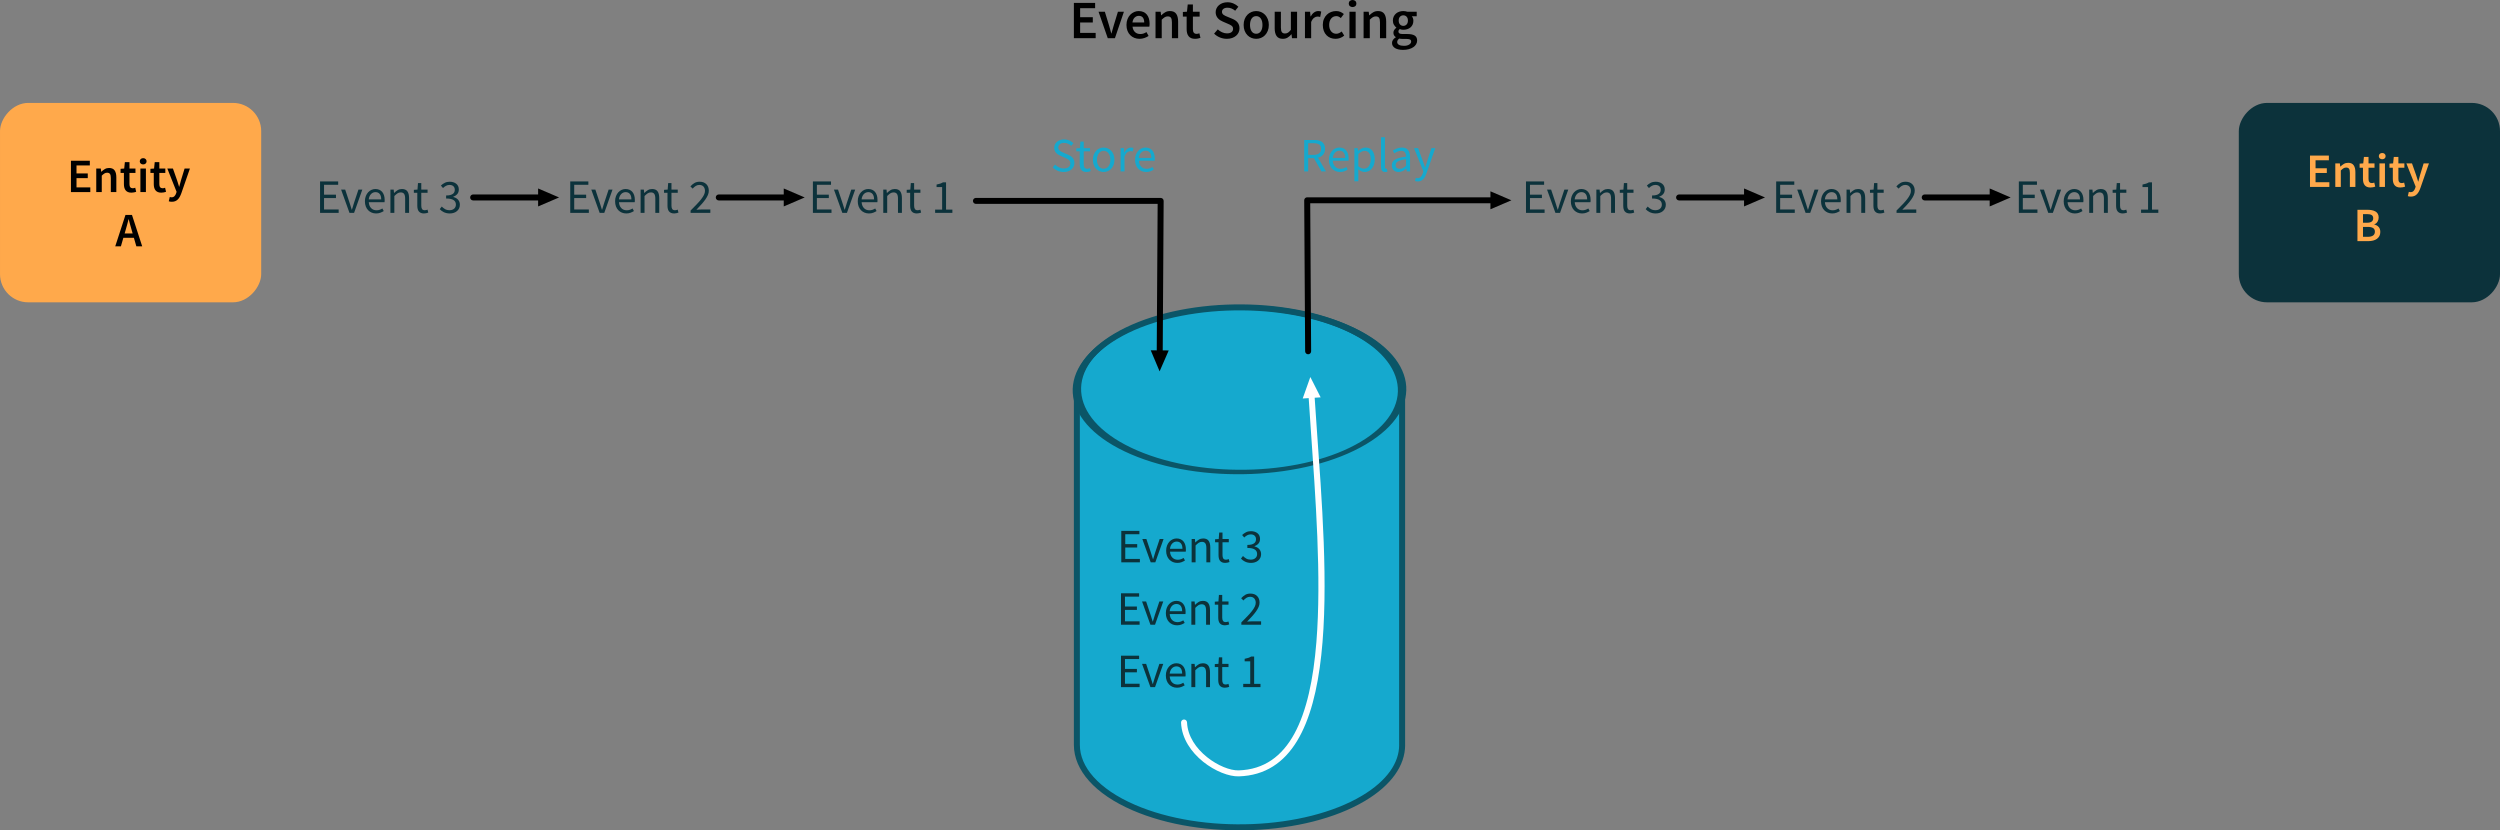 <svg xmlns="http://www.w3.org/2000/svg" xmlns:xlink="http://www.w3.org/1999/xlink" width="1112.665" height="369.544" fill="none" fill-rule="evenodd" stroke="#000" stroke-linejoin="bevel" stroke-miterlimit="10" stroke-width=".501" font-family="Times New Roman" font-size="16" overflow="visible" version="1.1" viewBox="-847.222 -579.032 834.499 277.158" style="font-variant-ligatures:none"><rect x="-847.222" y="-579.032" width="834.499" height="277.158" fill="#808080" stroke="none"/><g id="Layer 1" transform="scale(1 -1)"><path fill="#15a9ce" stroke="#0b5567" stroke-linejoin="miter" stroke-width="2" marker-end="none" marker-start="none" d="M -468.681,309.428 C -481.273,314.856 -487.751,322.576 -487.76,330.346 L -487.762,330.346 L -487.762,448.827 L -487.747,448.827 C -487.813,455.175 -483.561,461.566 -474.796,466.775 C -455.368,478.321 -421.088,479.709 -398.28,469.873 C -385.623,464.414 -379.145,456.639 -379.207,448.827 L -379.197,448.827 L -379.197,330.346 L -379.187,330.346 C -379.18,324.038 -383.436,317.699 -392.143,312.526 C -411.577,300.98 -445.867,299.592 -468.681,309.428 Z"/><ellipse stroke="#0b5567" stroke-linejoin="miter" stroke-width="2" rx="44.997" ry="33.146" transform="translate(-433.477 448.955) rotate(156.67) skewX(35.947)"/><rect width="87.187" height="66.562" x="-847.221" y="478.119" fill="#ffa94b" stroke="none" stroke-linejoin="miter" rx="9.413" ry="9.413"/><rect width="87.187" height="66.562" x="-99.909" y="478.119" fill="#0c323b" stroke="none" stroke-linejoin="miter" rx="9.413" ry="9.413"/><g id="Group" fill="#0c323b" fill-rule="nonzero" stroke="none" stroke-linecap="round" stroke-linejoin="round" stroke-width=".25"><g id="Group_1"><path marker-end="none" marker-start="none" d="M -575.876,507.972 L -575.876,518.468 L -569.828,518.468 L -569.828,517.348 L -574.548,517.348 L -574.548,514.052 L -570.564,514.052 L -570.564,512.916 L -574.548,512.916 L -574.548,509.108 L -569.668,509.108 L -569.668,507.972 L -575.876,507.972 Z"/><path marker-end="none" marker-start="none" d="M -566.053,507.972 L -568.853,515.748 L -567.493,515.748 L -566.021,511.332 C -565.904,510.948 -565.784,510.564 -565.661,510.18 C -565.538,509.796 -565.418,509.417 -565.301,509.044 L -565.237,509.044 C -565.12,509.417 -565.002,509.796 -564.885,510.18 C -564.768,510.564 -564.65,510.948 -564.533,511.332 L -563.061,515.748 L -561.765,515.748 L -564.517,507.972 L -566.053,507.972 Z"/><path marker-end="none" marker-start="none" d="M -557.175,507.78 C -557.698,507.78 -558.186,507.873 -558.639,508.06 C -559.092,508.247 -559.487,508.513 -559.823,508.86 C -560.159,509.207 -560.423,509.631 -560.615,510.132 C -560.807,510.633 -560.903,511.204 -560.903,511.844 C -560.903,512.484 -560.804,513.057 -560.607,513.564 C -560.41,514.071 -560.148,514.5 -559.823,514.852 C -559.498,515.204 -559.127,515.474 -558.711,515.66 C -558.295,515.847 -557.863,515.94 -557.415,515.94 C -556.924,515.94 -556.484,515.855 -556.095,515.684 C -555.705,515.514 -555.38,515.268 -555.119,514.948 C -554.857,514.628 -554.657,514.244 -554.519,513.796 C -554.38,513.348 -554.311,512.847 -554.311,512.292 C -554.311,512.153 -554.313,512.017 -554.319,511.884 C -554.324,511.751 -554.337,511.636 -554.359,511.54 L -559.607,511.54 C -559.554,510.708 -559.295,510.049 -558.831,509.564 C -558.367,509.079 -557.762,508.836 -557.015,508.836 C -556.642,508.836 -556.298,508.892 -555.983,509.004 C -555.668,509.116 -555.367,509.263 -555.079,509.444 L -554.615,508.58 C -554.956,508.367 -555.335,508.18 -555.751,508.02 C -556.167,507.86 -556.642,507.78 -557.175,507.78 Z M -559.623,512.484 L -555.463,512.484 C -555.463,513.273 -555.631,513.874 -555.967,514.284 C -556.303,514.695 -556.775,514.9 -557.383,514.9 C -557.66,514.9 -557.924,514.847 -558.175,514.74 C -558.426,514.634 -558.652,514.476 -558.855,514.268 C -559.058,514.06 -559.226,513.807 -559.359,513.508 C -559.492,513.209 -559.58,512.868 -559.623,512.484 Z"/><path marker-end="none" marker-start="none" d="M -552.389,507.972 L -552.389,515.748 L -551.301,515.748 L -551.189,514.628 L -551.141,514.628 C -550.768,515.002 -550.376,515.314 -549.965,515.564 C -549.554,515.815 -549.077,515.94 -548.533,515.94 C -547.711,515.94 -547.111,515.684 -546.733,515.172 C -546.354,514.66 -546.165,513.903 -546.165,512.9 L -546.165,507.972 L -547.477,507.972 L -547.477,512.724 C -547.477,513.46 -547.594,513.991 -547.829,514.316 C -548.063,514.642 -548.437,514.804 -548.949,514.804 C -549.354,514.804 -549.712,514.703 -550.021,514.5 C -550.33,514.298 -550.682,513.999 -551.077,513.604 L -551.077,507.972 L -552.389,507.972 Z"/><path marker-end="none" marker-start="none" d="M -541.191,507.78 C -541.607,507.78 -541.956,507.844 -542.239,507.972 C -542.522,508.1 -542.751,508.276 -542.927,508.5 C -543.103,508.724 -543.228,508.996 -543.303,509.316 C -543.378,509.636 -543.415,509.988 -543.415,510.372 L -543.415,514.676 L -544.567,514.676 L -544.567,515.668 L -543.351,515.748 L -543.191,517.924 L -542.087,517.924 L -542.087,515.748 L -539.991,515.748 L -539.991,514.676 L -542.087,514.676 L -542.087,510.356 C -542.087,509.876 -541.999,509.505 -541.823,509.244 C -541.647,508.983 -541.335,508.852 -540.887,508.852 C -540.748,508.852 -540.599,508.873 -540.439,508.916 C -540.279,508.959 -540.135,509.007 -540.007,509.06 L -539.751,508.068 C -539.964,507.993 -540.196,507.927 -540.447,507.868 C -540.698,507.809 -540.946,507.78 -541.191,507.78 Z"/><path marker-end="none" marker-start="none" d="M -535.078,507.972 L -535.078,509.06 L -532.742,509.06 L -532.742,516.58 L -534.598,516.58 L -534.598,517.428 C -534.129,517.514 -533.721,517.618 -533.374,517.74 C -533.027,517.863 -532.715,518.01 -532.438,518.18 L -531.43,518.18 L -531.43,509.06 L -529.318,509.06 L -529.318,507.972 L -535.078,507.972 Z"/></g></g><g id="Group_2" fill="#0c323b" fill-rule="nonzero" stroke="none" stroke-linecap="round" stroke-linejoin="round" stroke-width=".25"><g id="Group_3"><path marker-end="none" marker-start="none" d="M -656.876,507.972 L -656.876,518.468 L -650.828,518.468 L -650.828,517.348 L -655.548,517.348 L -655.548,514.052 L -651.564,514.052 L -651.564,512.916 L -655.548,512.916 L -655.548,509.108 L -650.668,509.108 L -650.668,507.972 L -656.876,507.972 Z"/><path marker-end="none" marker-start="none" d="M -647.053,507.972 L -649.853,515.748 L -648.493,515.748 L -647.021,511.332 C -646.904,510.948 -646.784,510.564 -646.661,510.18 C -646.538,509.796 -646.418,509.417 -646.301,509.044 L -646.237,509.044 C -646.12,509.417 -646.002,509.796 -645.885,510.18 C -645.768,510.564 -645.65,510.948 -645.533,511.332 L -644.061,515.748 L -642.765,515.748 L -645.517,507.972 L -647.053,507.972 Z"/><path marker-end="none" marker-start="none" d="M -638.175,507.78 C -638.698,507.78 -639.186,507.873 -639.639,508.06 C -640.092,508.247 -640.487,508.513 -640.823,508.86 C -641.159,509.207 -641.423,509.631 -641.615,510.132 C -641.807,510.633 -641.903,511.204 -641.903,511.844 C -641.903,512.484 -641.804,513.057 -641.607,513.564 C -641.41,514.071 -641.148,514.5 -640.823,514.852 C -640.498,515.204 -640.127,515.474 -639.711,515.66 C -639.295,515.847 -638.863,515.94 -638.415,515.94 C -637.924,515.94 -637.484,515.855 -637.095,515.684 C -636.705,515.514 -636.38,515.268 -636.119,514.948 C -635.857,514.628 -635.657,514.244 -635.519,513.796 C -635.38,513.348 -635.311,512.847 -635.311,512.292 C -635.311,512.153 -635.313,512.017 -635.319,511.884 C -635.324,511.751 -635.337,511.636 -635.359,511.54 L -640.607,511.54 C -640.554,510.708 -640.295,510.049 -639.831,509.564 C -639.367,509.079 -638.762,508.836 -638.015,508.836 C -637.642,508.836 -637.298,508.892 -636.983,509.004 C -636.668,509.116 -636.367,509.263 -636.079,509.444 L -635.615,508.58 C -635.956,508.367 -636.335,508.18 -636.751,508.02 C -637.167,507.86 -637.642,507.78 -638.175,507.78 Z M -640.623,512.484 L -636.463,512.484 C -636.463,513.273 -636.631,513.874 -636.967,514.284 C -637.303,514.695 -637.775,514.9 -638.383,514.9 C -638.66,514.9 -638.924,514.847 -639.175,514.74 C -639.426,514.634 -639.652,514.476 -639.855,514.268 C -640.058,514.06 -640.226,513.807 -640.359,513.508 C -640.492,513.209 -640.58,512.868 -640.623,512.484 Z"/><path marker-end="none" marker-start="none" d="M -633.389,507.972 L -633.389,515.748 L -632.301,515.748 L -632.189,514.628 L -632.141,514.628 C -631.768,515.002 -631.376,515.314 -630.965,515.564 C -630.554,515.815 -630.077,515.94 -629.533,515.94 C -628.711,515.94 -628.111,515.684 -627.733,515.172 C -627.354,514.66 -627.165,513.903 -627.165,512.9 L -627.165,507.972 L -628.477,507.972 L -628.477,512.724 C -628.477,513.46 -628.594,513.991 -628.829,514.316 C -629.063,514.642 -629.437,514.804 -629.949,514.804 C -630.354,514.804 -630.712,514.703 -631.021,514.5 C -631.33,514.298 -631.682,513.999 -632.077,513.604 L -632.077,507.972 L -633.389,507.972 Z"/><path marker-end="none" marker-start="none" d="M -622.191,507.78 C -622.607,507.78 -622.956,507.844 -623.239,507.972 C -623.522,508.1 -623.751,508.276 -623.927,508.5 C -624.103,508.724 -624.228,508.996 -624.303,509.316 C -624.378,509.636 -624.415,509.988 -624.415,510.372 L -624.415,514.676 L -625.567,514.676 L -625.567,515.668 L -624.351,515.748 L -624.191,517.924 L -623.087,517.924 L -623.087,515.748 L -620.991,515.748 L -620.991,514.676 L -623.087,514.676 L -623.087,510.356 C -623.087,509.876 -622.999,509.505 -622.823,509.244 C -622.647,508.983 -622.335,508.852 -621.887,508.852 C -621.748,508.852 -621.599,508.873 -621.439,508.916 C -621.279,508.959 -621.135,509.007 -621.007,509.06 L -620.751,508.068 C -620.964,507.993 -621.196,507.927 -621.447,507.868 C -621.698,507.809 -621.946,507.78 -622.191,507.78 Z"/><path marker-end="none" marker-start="none" d="M -616.702,507.972 L -616.702,508.756 C -615.934,509.524 -615.251,510.217 -614.654,510.836 C -614.057,511.455 -613.555,512.028 -613.15,512.556 C -612.745,513.084 -612.435,513.57 -612.222,514.012 C -612.009,514.455 -611.902,514.884 -611.902,515.3 C -611.902,515.887 -612.062,516.367 -612.382,516.74 C -612.702,517.114 -613.187,517.3 -613.838,517.3 C -614.265,517.3 -614.659,517.18 -615.022,516.94 C -615.385,516.7 -615.715,516.41 -616.014,516.068 L -616.766,516.82 C -616.339,517.29 -615.886,517.666 -615.406,517.948 C -614.926,518.231 -614.35,518.372 -613.678,518.372 C -612.729,518.372 -611.982,518.098 -611.438,517.548 C -610.894,516.999 -610.622,516.271 -610.622,515.364 C -610.622,514.884 -610.726,514.402 -610.934,513.916 C -611.142,513.431 -611.43,512.929 -611.798,512.412 C -612.166,511.895 -612.603,511.356 -613.11,510.796 C -613.617,510.236 -614.174,509.641 -614.782,509.012 C -614.505,509.033 -614.217,509.055 -613.918,509.076 C -613.619,509.097 -613.337,509.108 -613.07,509.108 L -610.11,509.108 L -610.11,507.972 L -616.702,507.972 Z"/></g></g><g id="Group_4" fill="#0c323b" fill-rule="nonzero" stroke="none" stroke-linecap="round" stroke-linejoin="round" stroke-width=".25"><g id="Group_5"><path marker-end="none" marker-start="none" d="M -740.387,507.972 L -740.387,518.468 L -734.339,518.468 L -734.339,517.348 L -739.059,517.348 L -739.059,514.052 L -735.075,514.052 L -735.075,512.916 L -739.059,512.916 L -739.059,509.108 L -734.179,509.108 L -734.179,507.972 L -740.387,507.972 Z"/><path marker-end="none" marker-start="none" d="M -730.564,507.972 L -733.364,515.748 L -732.004,515.748 L -730.532,511.332 C -730.415,510.948 -730.295,510.564 -730.172,510.18 C -730.049,509.796 -729.929,509.417 -729.812,509.044 L -729.748,509.044 C -729.631,509.417 -729.513,509.796 -729.396,510.18 C -729.279,510.564 -729.161,510.948 -729.044,511.332 L -727.572,515.748 L -726.276,515.748 L -729.028,507.972 L -730.564,507.972 Z"/><path marker-end="none" marker-start="none" d="M -721.686,507.78 C -722.209,507.78 -722.697,507.873 -723.15,508.06 C -723.603,508.247 -723.998,508.513 -724.334,508.86 C -724.67,509.207 -724.934,509.631 -725.126,510.132 C -725.318,510.633 -725.414,511.204 -725.414,511.844 C -725.414,512.484 -725.315,513.057 -725.118,513.564 C -724.921,514.071 -724.659,514.5 -724.334,514.852 C -724.009,515.204 -723.638,515.474 -723.222,515.66 C -722.806,515.847 -722.374,515.94 -721.926,515.94 C -721.435,515.94 -720.995,515.855 -720.606,515.684 C -720.216,515.514 -719.891,515.268 -719.63,514.948 C -719.368,514.628 -719.168,514.244 -719.03,513.796 C -718.891,513.348 -718.822,512.847 -718.822,512.292 C -718.822,512.153 -718.824,512.017 -718.83,511.884 C -718.835,511.751 -718.848,511.636 -718.87,511.54 L -724.118,511.54 C -724.065,510.708 -723.806,510.049 -723.342,509.564 C -722.878,509.079 -722.273,508.836 -721.526,508.836 C -721.153,508.836 -720.809,508.892 -720.494,509.004 C -720.179,509.116 -719.878,509.263 -719.59,509.444 L -719.126,508.58 C -719.467,508.367 -719.846,508.18 -720.262,508.02 C -720.678,507.86 -721.153,507.78 -721.686,507.78 Z M -724.134,512.484 L -719.974,512.484 C -719.974,513.273 -720.142,513.874 -720.478,514.284 C -720.814,514.695 -721.286,514.9 -721.894,514.9 C -722.171,514.9 -722.435,514.847 -722.686,514.74 C -722.937,514.634 -723.163,514.476 -723.366,514.268 C -723.569,514.06 -723.737,513.807 -723.87,513.508 C -724.003,513.209 -724.091,512.868 -724.134,512.484 Z"/><path marker-end="none" marker-start="none" d="M -716.9,507.972 L -716.9,515.748 L -715.812,515.748 L -715.7,514.628 L -715.652,514.628 C -715.279,515.002 -714.887,515.314 -714.476,515.564 C -714.065,515.815 -713.588,515.94 -713.044,515.94 C -712.222,515.94 -711.622,515.684 -711.244,515.172 C -710.865,514.66 -710.676,513.903 -710.676,512.9 L -710.676,507.972 L -711.988,507.972 L -711.988,512.724 C -711.988,513.46 -712.105,513.991 -712.34,514.316 C -712.574,514.642 -712.948,514.804 -713.46,514.804 C -713.865,514.804 -714.223,514.703 -714.532,514.5 C -714.841,514.298 -715.193,513.999 -715.588,513.604 L -715.588,507.972 L -716.9,507.972 Z"/><path marker-end="none" marker-start="none" d="M -705.702,507.78 C -706.118,507.78 -706.467,507.844 -706.75,507.972 C -707.033,508.1 -707.262,508.276 -707.438,508.5 C -707.614,508.724 -707.739,508.996 -707.814,509.316 C -707.889,509.636 -707.926,509.988 -707.926,510.372 L -707.926,514.676 L -709.078,514.676 L -709.078,515.668 L -707.862,515.748 L -707.702,517.924 L -706.598,517.924 L -706.598,515.748 L -704.502,515.748 L -704.502,514.676 L -706.598,514.676 L -706.598,510.356 C -706.598,509.876 -706.51,509.505 -706.334,509.244 C -706.158,508.983 -705.846,508.852 -705.398,508.852 C -705.259,508.852 -705.11,508.873 -704.95,508.916 C -704.79,508.959 -704.646,509.007 -704.518,509.06 L -704.262,508.068 C -704.475,507.993 -704.707,507.927 -704.958,507.868 C -705.209,507.809 -705.457,507.78 -705.702,507.78 Z"/><path marker-end="none" marker-start="none" d="M -697.077,507.78 C -697.482,507.78 -697.853,507.82 -698.189,507.9 C -698.525,507.98 -698.832,508.087 -699.109,508.22 C -699.386,508.353 -699.634,508.505 -699.853,508.676 C -700.072,508.847 -700.266,509.028 -700.437,509.22 L -699.765,510.084 C -699.456,509.764 -699.096,509.481 -698.685,509.236 C -698.274,508.991 -697.765,508.868 -697.157,508.868 C -696.538,508.868 -696.032,509.036 -695.637,509.372 C -695.242,509.708 -695.045,510.164 -695.045,510.74 C -695.045,511.039 -695.101,511.313 -695.213,511.564 C -695.325,511.815 -695.509,512.031 -695.765,512.212 C -696.021,512.393 -696.357,512.532 -696.773,512.628 C -697.189,512.724 -697.701,512.772 -698.309,512.772 L -698.309,513.78 C -697.765,513.78 -697.309,513.828 -696.941,513.924 C -696.573,514.02 -696.274,514.154 -696.045,514.324 C -695.816,514.495 -695.653,514.698 -695.557,514.932 C -695.461,515.167 -695.413,515.418 -695.413,515.684 C -695.413,516.186 -695.57,516.58 -695.885,516.868 C -696.2,517.156 -696.629,517.3 -697.173,517.3 C -697.6,517.3 -697.992,517.204 -698.349,517.012 C -698.706,516.82 -699.04,516.57 -699.349,516.26 L -700.053,517.092 C -699.658,517.466 -699.224,517.772 -698.749,518.012 C -698.274,518.252 -697.733,518.372 -697.125,518.372 C -696.677,518.372 -696.266,518.314 -695.893,518.196 C -695.52,518.079 -695.197,517.911 -694.925,517.692 C -694.653,517.474 -694.442,517.204 -694.293,516.884 C -694.143,516.564 -694.069,516.196 -694.069,515.78 C -694.069,515.162 -694.239,514.655 -694.581,514.26 C -694.922,513.866 -695.37,513.562 -695.925,513.348 L -695.925,513.284 C -695.616,513.209 -695.327,513.1 -695.061,512.956 C -694.794,512.812 -694.559,512.631 -694.357,512.412 C -694.154,512.193 -693.997,511.94 -693.885,511.652 C -693.773,511.364 -693.717,511.044 -693.717,510.692 C -693.717,510.244 -693.805,509.839 -693.981,509.476 C -694.157,509.113 -694.397,508.807 -694.701,508.556 C -695.005,508.305 -695.359,508.113 -695.765,507.98 C -696.17,507.847 -696.608,507.78 -697.077,507.78 Z"/></g></g><g id="Group_6" fill="#15a9ce" fill-rule="nonzero" stroke="none" stroke-linecap="round" stroke-linejoin="round" stroke-width=".25"><g id="Group_7"><path marker-end="none" marker-start="none" d="M -492.151,521.62 C -492.887,521.62 -493.57,521.759 -494.199,522.036 C -494.828,522.313 -495.372,522.692 -495.831,523.172 L -495.031,524.1 C -494.658,523.705 -494.218,523.388 -493.711,523.148 C -493.204,522.908 -492.679,522.788 -492.135,522.788 C -491.442,522.788 -490.903,522.945 -490.519,523.26 C -490.135,523.575 -489.943,523.988 -489.943,524.5 C -489.943,524.767 -489.988,524.993 -490.079,525.18 C -490.169,525.367 -490.292,525.527 -490.447,525.66 C -490.601,525.793 -490.785,525.913 -490.999,526.02 C -491.212,526.127 -491.442,526.239 -491.687,526.356 L -493.191,527.012 C -493.436,527.119 -493.687,527.247 -493.943,527.396 C -494.199,527.546 -494.428,527.727 -494.631,527.94 C -494.834,528.154 -494.999,528.407 -495.127,528.7 C -495.255,528.994 -495.319,529.332 -495.319,529.716 C -495.319,530.111 -495.236,530.479 -495.071,530.82 C -494.906,531.162 -494.676,531.458 -494.383,531.708 C -494.09,531.959 -493.743,532.154 -493.343,532.292 C -492.943,532.431 -492.503,532.5 -492.023,532.5 C -491.394,532.5 -490.812,532.38 -490.279,532.14 C -489.745,531.9 -489.292,531.588 -488.919,531.204 L -489.639,530.34 C -489.959,530.65 -490.313,530.892 -490.703,531.068 C -491.092,531.244 -491.532,531.332 -492.023,531.332 C -492.61,531.332 -493.082,531.196 -493.439,530.924 C -493.796,530.652 -493.975,530.276 -493.975,529.796 C -493.975,529.54 -493.924,529.324 -493.823,529.148 C -493.722,528.972 -493.586,528.818 -493.415,528.684 C -493.244,528.551 -493.058,528.434 -492.855,528.332 C -492.652,528.231 -492.444,528.138 -492.231,528.052 L -490.743,527.412 C -490.444,527.284 -490.161,527.137 -489.895,526.972 C -489.628,526.807 -489.399,526.615 -489.207,526.396 C -489.015,526.177 -488.863,525.921 -488.751,525.628 C -488.639,525.335 -488.583,524.996 -488.583,524.612 C -488.583,524.196 -488.665,523.807 -488.831,523.444 C -488.996,523.081 -489.233,522.764 -489.543,522.492 C -489.852,522.22 -490.225,522.007 -490.663,521.852 C -491.1,521.697 -491.596,521.62 -492.151,521.62 Z"/><path marker-end="none" marker-start="none" d="M -484.579,521.62 C -484.995,521.62 -485.344,521.684 -485.627,521.812 C -485.91,521.94 -486.139,522.116 -486.315,522.34 C -486.491,522.564 -486.616,522.836 -486.691,523.156 C -486.766,523.476 -486.803,523.828 -486.803,524.212 L -486.803,528.516 L -487.955,528.516 L -487.955,529.508 L -486.739,529.588 L -486.579,531.764 L -485.475,531.764 L -485.475,529.588 L -483.379,529.588 L -483.379,528.516 L -485.475,528.516 L -485.475,524.196 C -485.475,523.716 -485.387,523.345 -485.211,523.084 C -485.035,522.823 -484.723,522.692 -484.275,522.692 C -484.136,522.692 -483.987,522.713 -483.827,522.756 C -483.667,522.799 -483.523,522.847 -483.395,522.9 L -483.139,521.908 C -483.352,521.833 -483.584,521.767 -483.835,521.708 C -484.086,521.649 -484.334,521.62 -484.579,521.62 Z"/><path marker-end="none" marker-start="none" d="M -478.82,521.62 C -479.3,521.62 -479.756,521.711 -480.188,521.892 C -480.62,522.073 -481.001,522.337 -481.332,522.684 C -481.663,523.031 -481.927,523.457 -482.124,523.964 C -482.321,524.471 -482.42,525.044 -482.42,525.684 C -482.42,526.335 -482.321,526.913 -482.124,527.42 C -481.927,527.927 -481.663,528.356 -481.332,528.708 C -481.001,529.06 -480.62,529.327 -480.188,529.508 C -479.756,529.69 -479.3,529.78 -478.82,529.78 C -478.34,529.78 -477.884,529.69 -477.452,529.508 C -477.02,529.327 -476.638,529.06 -476.308,528.708 C -475.977,528.356 -475.713,527.927 -475.516,527.42 C -475.318,526.913 -475.22,526.335 -475.22,525.684 C -475.22,525.044 -475.318,524.471 -475.516,523.964 C -475.713,523.457 -475.977,523.031 -476.308,522.684 C -476.638,522.337 -477.02,522.073 -477.452,521.892 C -477.884,521.711 -478.34,521.62 -478.82,521.62 Z M -478.82,522.708 C -478.489,522.708 -478.185,522.78 -477.908,522.924 C -477.63,523.068 -477.393,523.271 -477.196,523.532 C -476.998,523.793 -476.846,524.105 -476.74,524.468 C -476.633,524.831 -476.58,525.236 -476.58,525.684 C -476.58,526.132 -476.633,526.54 -476.74,526.908 C -476.846,527.276 -476.998,527.594 -477.196,527.86 C -477.393,528.127 -477.63,528.332 -477.908,528.476 C -478.185,528.62 -478.489,528.692 -478.82,528.692 C -479.151,528.692 -479.455,528.62 -479.732,528.476 C -480.009,528.332 -480.247,528.127 -480.444,527.86 C -480.641,527.594 -480.793,527.276 -480.9,526.908 C -481.007,526.54 -481.06,526.132 -481.06,525.684 C -481.06,525.236 -481.007,524.831 -480.9,524.468 C -480.793,524.105 -480.641,523.793 -480.444,523.532 C -480.247,523.271 -480.009,523.068 -479.732,522.924 C -479.455,522.78 -479.151,522.708 -478.82,522.708 Z"/><path marker-end="none" marker-start="none" d="M -473.172,521.812 L -473.172,529.588 L -472.084,529.588 L -471.972,528.18 L -471.924,528.18 C -471.657,528.671 -471.335,529.06 -470.956,529.348 C -470.577,529.636 -470.164,529.78 -469.716,529.78 C -469.407,529.78 -469.129,529.727 -468.884,529.62 L -469.14,528.468 C -469.268,528.511 -469.385,528.543 -469.492,528.564 C -469.599,528.586 -469.732,528.596 -469.892,528.596 C -470.223,528.596 -470.567,528.463 -470.924,528.196 C -471.281,527.93 -471.593,527.466 -471.86,526.804 L -471.86,521.812 L -473.172,521.812 Z"/><path marker-end="none" marker-start="none" d="M -464.624,521.62 C -465.147,521.62 -465.635,521.713 -466.088,521.9 C -466.541,522.087 -466.936,522.353 -467.272,522.7 C -467.608,523.047 -467.872,523.471 -468.064,523.972 C -468.256,524.473 -468.352,525.044 -468.352,525.684 C -468.352,526.324 -468.253,526.897 -468.056,527.404 C -467.859,527.911 -467.597,528.34 -467.272,528.692 C -466.947,529.044 -466.576,529.314 -466.16,529.5 C -465.744,529.687 -465.312,529.78 -464.864,529.78 C -464.373,529.78 -463.933,529.695 -463.544,529.524 C -463.154,529.354 -462.829,529.108 -462.568,528.788 C -462.306,528.468 -462.106,528.084 -461.968,527.636 C -461.829,527.188 -461.76,526.687 -461.76,526.132 C -461.76,525.993 -461.762,525.857 -461.768,525.724 C -461.773,525.591 -461.786,525.476 -461.808,525.38 L -467.056,525.38 C -467.003,524.548 -466.744,523.889 -466.28,523.404 C -465.816,522.919 -465.211,522.676 -464.464,522.676 C -464.091,522.676 -463.747,522.732 -463.432,522.844 C -463.117,522.956 -462.816,523.103 -462.528,523.284 L -462.064,522.42 C -462.405,522.207 -462.784,522.02 -463.2,521.86 C -463.616,521.7 -464.091,521.62 -464.624,521.62 Z M -467.072,526.324 L -462.912,526.324 C -462.912,527.113 -463.08,527.714 -463.416,528.124 C -463.752,528.535 -464.224,528.74 -464.832,528.74 C -465.109,528.74 -465.373,528.687 -465.624,528.58 C -465.875,528.474 -466.101,528.316 -466.304,528.108 C -466.507,527.9 -466.675,527.647 -466.808,527.348 C -466.941,527.049 -467.029,526.708 -467.072,526.324 Z"/></g></g><g id="Group_8" fill="#15a9ce" fill-rule="nonzero" stroke="none" stroke-linecap="round" stroke-linejoin="round" stroke-width=".25"><g id="Group_9"><path marker-end="none" marker-start="none" d="M -411.878,521.812 L -411.878,532.308 L -408.598,532.308 C -408.065,532.308 -407.571,532.258 -407.118,532.156 C -406.664,532.055 -406.275,531.887 -405.95,531.652 C -405.624,531.418 -405.371,531.114 -405.19,530.74 C -405.008,530.367 -404.918,529.908 -404.918,529.364 C -404.918,528.543 -405.131,527.887 -405.558,527.396 C -405.984,526.905 -406.56,526.569 -407.286,526.388 L -404.614,521.812 L -406.118,521.812 L -408.646,526.244 L -410.55,526.244 L -410.55,521.812 L -411.878,521.812 Z M -410.55,527.332 L -408.79,527.332 C -407.969,527.332 -407.339,527.5 -406.902,527.836 C -406.464,528.172 -406.246,528.682 -406.246,529.364 C -406.246,530.058 -406.464,530.543 -406.902,530.82 C -407.339,531.098 -407.969,531.236 -408.79,531.236 L -410.55,531.236 L -410.55,527.332 Z"/><path marker-end="none" marker-start="none" d="M -399.911,521.62 C -400.434,521.62 -400.922,521.713 -401.375,521.9 C -401.828,522.087 -402.223,522.353 -402.559,522.7 C -402.895,523.047 -403.159,523.471 -403.351,523.972 C -403.543,524.473 -403.639,525.044 -403.639,525.684 C -403.639,526.324 -403.54,526.897 -403.343,527.404 C -403.146,527.911 -402.884,528.34 -402.559,528.692 C -402.234,529.044 -401.863,529.314 -401.447,529.5 C -401.031,529.687 -400.599,529.78 -400.151,529.78 C -399.66,529.78 -399.22,529.695 -398.831,529.524 C -398.441,529.354 -398.116,529.108 -397.855,528.788 C -397.593,528.468 -397.393,528.084 -397.255,527.636 C -397.116,527.188 -397.047,526.687 -397.047,526.132 C -397.047,525.993 -397.049,525.857 -397.055,525.724 C -397.06,525.591 -397.073,525.476 -397.095,525.38 L -402.343,525.38 C -402.29,524.548 -402.031,523.889 -401.567,523.404 C -401.103,522.919 -400.498,522.676 -399.751,522.676 C -399.378,522.676 -399.034,522.732 -398.719,522.844 C -398.404,522.956 -398.103,523.103 -397.815,523.284 L -397.351,522.42 C -397.692,522.207 -398.071,522.02 -398.487,521.86 C -398.903,521.7 -399.378,521.62 -399.911,521.62 Z M -402.359,526.324 L -398.199,526.324 C -398.199,527.113 -398.367,527.714 -398.703,528.124 C -399.039,528.535 -399.511,528.74 -400.119,528.74 C -400.396,528.74 -400.66,528.687 -400.911,528.58 C -401.162,528.474 -401.388,528.316 -401.591,528.108 C -401.794,527.9 -401.962,527.647 -402.095,527.348 C -402.228,527.049 -402.316,526.708 -402.359,526.324 Z"/><path marker-end="none" marker-start="none" d="M -395.125,518.532 L -395.125,529.588 L -394.037,529.588 L -393.925,528.692 L -393.877,528.692 C -393.525,528.991 -393.138,529.247 -392.717,529.46 C -392.296,529.674 -391.856,529.78 -391.397,529.78 C -390.895,529.78 -390.453,529.687 -390.069,529.5 C -389.685,529.314 -389.365,529.047 -389.109,528.7 C -388.853,528.354 -388.658,527.938 -388.525,527.452 C -388.391,526.967 -388.325,526.42 -388.325,525.812 C -388.325,525.151 -388.415,524.561 -388.597,524.044 C -388.778,523.527 -389.023,523.087 -389.333,522.724 C -389.642,522.361 -389.999,522.087 -390.405,521.9 C -390.81,521.713 -391.237,521.62 -391.685,521.62 C -392.048,521.62 -392.408,521.7 -392.765,521.86 C -393.122,522.02 -393.482,522.239 -393.845,522.516 L -393.813,521.156 L -393.813,518.532 L -395.125,518.532 Z M -391.909,522.724 C -391.589,522.724 -391.293,522.796 -391.021,522.94 C -390.749,523.084 -390.514,523.287 -390.317,523.548 C -390.119,523.809 -389.965,524.132 -389.853,524.516 C -389.741,524.9 -389.685,525.332 -389.685,525.812 C -389.685,526.239 -389.722,526.628 -389.797,526.98 C -389.871,527.332 -389.991,527.634 -390.157,527.884 C -390.322,528.135 -390.535,528.33 -390.797,528.468 C -391.058,528.607 -391.37,528.676 -391.733,528.676 C -392.064,528.676 -392.397,528.586 -392.733,528.404 C -393.069,528.223 -393.429,527.962 -393.813,527.62 L -393.813,523.54 C -393.461,523.241 -393.12,523.031 -392.789,522.908 C -392.458,522.785 -392.165,522.724 -391.909,522.724 Z"/><path marker-end="none" marker-start="none" d="M -384.85,521.62 C -385.351,521.62 -385.709,521.769 -385.922,522.068 C -386.135,522.367 -386.242,522.804 -386.242,523.38 L -386.242,533.204 L -384.93,533.204 L -384.93,523.284 C -384.93,523.071 -384.893,522.921 -384.818,522.836 C -384.743,522.751 -384.658,522.708 -384.562,522.708 C -384.519,522.708 -384.479,522.708 -384.442,522.708 C -384.405,522.708 -384.349,522.719 -384.274,522.74 L -384.098,521.748 C -384.183,521.705 -384.285,521.673 -384.402,521.652 C -384.519,521.631 -384.669,521.62 -384.85,521.62 Z"/><path marker-end="none" marker-start="none" d="M -380.372,521.62 C -381.023,521.62 -381.564,521.812 -381.996,522.196 C -382.428,522.58 -382.644,523.124 -382.644,523.828 C -382.644,524.681 -382.265,525.335 -381.508,525.788 C -380.751,526.241 -379.54,526.559 -377.876,526.74 C -377.876,526.985 -377.9,527.225 -377.948,527.46 C -377.996,527.695 -378.079,527.903 -378.196,528.084 C -378.313,528.266 -378.476,528.412 -378.684,528.524 C -378.892,528.636 -379.156,528.692 -379.476,528.692 C -379.924,528.692 -380.345,528.607 -380.74,528.436 C -381.135,528.266 -381.487,528.074 -381.796,527.86 L -382.308,528.772 C -381.945,529.007 -381.503,529.234 -380.98,529.452 C -380.457,529.671 -379.881,529.78 -379.252,529.78 C -378.303,529.78 -377.614,529.49 -377.188,528.908 C -376.761,528.327 -376.548,527.551 -376.548,526.58 L -376.548,521.812 L -377.636,521.812 L -377.748,522.74 L -377.796,522.74 C -378.169,522.431 -378.569,522.167 -378.996,521.948 C -379.423,521.729 -379.881,521.62 -380.372,521.62 Z M -379.988,522.676 C -379.615,522.676 -379.263,522.764 -378.932,522.94 C -378.601,523.116 -378.249,523.375 -377.876,523.716 L -377.876,525.876 C -378.527,525.791 -379.073,525.689 -379.516,525.572 C -379.959,525.455 -380.316,525.316 -380.588,525.156 C -380.86,524.996 -381.057,524.812 -381.18,524.604 C -381.303,524.396 -381.364,524.169 -381.364,523.924 C -381.364,523.476 -381.231,523.156 -380.964,522.964 C -380.697,522.772 -380.372,522.676 -379.988,522.676 Z"/><path marker-end="none" marker-start="none" d="M -373.974,518.468 C -374.155,518.468 -374.321,518.481 -374.47,518.508 C -374.619,518.535 -374.758,518.575 -374.886,518.628 L -374.63,519.668 C -374.545,519.647 -374.449,519.623 -374.342,519.596 C -374.235,519.569 -374.134,519.556 -374.038,519.556 C -373.59,519.556 -373.225,519.713 -372.942,520.028 C -372.659,520.343 -372.438,520.74 -372.278,521.22 L -372.102,521.796 L -375.222,529.588 L -373.862,529.588 L -372.278,525.284 C -372.161,524.943 -372.035,524.583 -371.902,524.204 C -371.769,523.825 -371.643,523.455 -371.526,523.092 L -371.462,523.092 C -371.345,523.444 -371.233,523.812 -371.126,524.196 C -371.019,524.58 -370.913,524.943 -370.806,525.284 L -369.414,529.588 L -368.134,529.588 L -371.062,521.172 C -371.201,520.788 -371.355,520.431 -371.526,520.1 C -371.697,519.769 -371.899,519.484 -372.134,519.244 C -372.369,519.004 -372.635,518.815 -372.934,518.676 C -373.233,518.537 -373.579,518.468 -373.974,518.468 Z"/></g></g><path fill="#000" fill-rule="evenodd" stroke="none" stroke-width=".5" marker-end="none" marker-start="none" d="M -667.6,510.124 L -667.6,512.124 L -689.287,512.124 C -689.838,512.124 -690.287,512.572 -690.287,513.124 C -690.287,513.675 -689.838,514.124 -689.287,514.124 L -667.6,514.124 L -667.6,516.124 L -660.6,513.124 L -667.6,510.124 Z"/><path fill="#000" fill-rule="evenodd" stroke="none" stroke-width=".5" marker-end="none" marker-start="none" d="M -585.609,510.124 L -585.609,512.124 L -607.296,512.124 C -607.847,512.124 -608.296,512.572 -608.296,513.124 C -608.296,513.675 -607.847,514.124 -607.296,514.124 L -585.609,514.124 L -585.609,516.124 L -578.609,513.124 L -585.609,510.124 Z"/><path fill="#000" fill-rule="evenodd" stroke="none" stroke-width=".5" marker-end="none" marker-start="none" d="M -460.146,455.072 L -463.103,462.091 L -461.103,462.078 L -460.801,510.972 L -521.455,510.972 C -522.007,510.972 -522.455,511.42 -522.455,511.972 C -522.455,512.523 -522.007,512.972 -521.455,512.972 L -459.794,512.972 C -459.24,512.972 -458.791,512.52 -458.795,511.965 L -459.104,462.065 L -457.103,462.053 L -460.146,455.072 Z"/><g id="Group_10" fill="#0c323b" fill-rule="nonzero" stroke="none" stroke-linecap="round" stroke-linejoin="round" stroke-width=".25"><g id="Group_11"><path marker-end="none" marker-start="none" d="M -472.938,391.327 L -472.938,401.823 L -466.89,401.823 L -466.89,400.703 L -471.61,400.703 L -471.61,397.407 L -467.626,397.407 L -467.626,396.271 L -471.61,396.271 L -471.61,392.463 L -466.73,392.463 L -466.73,391.327 L -472.938,391.327 Z"/><path marker-end="none" marker-start="none" d="M -463.115,391.327 L -465.915,399.103 L -464.555,399.103 L -463.083,394.687 C -462.966,394.303 -462.846,393.919 -462.723,393.535 C -462.6,393.151 -462.48,392.772 -462.363,392.399 L -462.299,392.399 C -462.182,392.772 -462.064,393.151 -461.947,393.535 C -461.83,393.919 -461.712,394.303 -461.595,394.687 L -460.123,399.103 L -458.827,399.103 L -461.579,391.327 L -463.115,391.327 Z"/><path marker-end="none" marker-start="none" d="M -454.237,391.135 C -454.76,391.135 -455.248,391.228 -455.701,391.415 C -456.154,391.602 -456.549,391.868 -456.885,392.215 C -457.221,392.562 -457.485,392.986 -457.677,393.487 C -457.869,393.988 -457.965,394.559 -457.965,395.199 C -457.965,395.839 -457.866,396.412 -457.669,396.919 C -457.472,397.426 -457.21,397.855 -456.885,398.207 C -456.56,398.559 -456.189,398.829 -455.773,399.015 C -455.357,399.202 -454.925,399.295 -454.477,399.295 C -453.986,399.295 -453.546,399.21 -453.157,399.039 C -452.768,398.869 -452.442,398.623 -452.181,398.303 C -451.919,397.983 -451.719,397.599 -451.581,397.151 C -451.442,396.703 -451.373,396.202 -451.373,395.647 C -451.373,395.508 -451.375,395.372 -451.381,395.239 C -451.386,395.106 -451.399,394.991 -451.421,394.895 L -456.669,394.895 C -456.616,394.063 -456.357,393.404 -455.893,392.919 C -455.429,392.434 -454.824,392.191 -454.077,392.191 C -453.704,392.191 -453.36,392.247 -453.045,392.359 C -452.73,392.471 -452.429,392.618 -452.141,392.799 L -451.677,391.935 C -452.018,391.722 -452.397,391.535 -452.813,391.375 C -453.229,391.215 -453.704,391.135 -454.237,391.135 Z M -456.685,395.839 L -452.525,395.839 C -452.525,396.628 -452.693,397.229 -453.029,397.639 C -453.365,398.05 -453.837,398.255 -454.445,398.255 C -454.722,398.255 -454.986,398.202 -455.237,398.095 C -455.488,397.989 -455.714,397.831 -455.917,397.623 C -456.12,397.415 -456.288,397.162 -456.421,396.863 C -456.554,396.564 -456.642,396.223 -456.685,395.839 Z"/><path marker-end="none" marker-start="none" d="M -449.451,391.327 L -449.451,399.103 L -448.363,399.103 L -448.251,397.983 L -448.203,397.983 C -447.83,398.357 -447.438,398.669 -447.027,398.919 C -446.616,399.17 -446.139,399.295 -445.595,399.295 C -444.774,399.295 -444.173,399.039 -443.795,398.527 C -443.416,398.015 -443.227,397.258 -443.227,396.255 L -443.227,391.327 L -444.539,391.327 L -444.539,396.079 C -444.539,396.815 -444.656,397.346 -444.891,397.671 C -445.126,397.997 -445.499,398.159 -446.011,398.159 C -446.416,398.159 -446.774,398.058 -447.083,397.855 C -447.392,397.653 -447.744,397.354 -448.139,396.959 L -448.139,391.327 L -449.451,391.327 Z"/><path marker-end="none" marker-start="none" d="M -438.253,391.135 C -438.669,391.135 -439.018,391.199 -439.301,391.327 C -439.584,391.455 -439.813,391.631 -439.989,391.855 C -440.165,392.079 -440.29,392.351 -440.365,392.671 C -440.44,392.991 -440.477,393.343 -440.477,393.727 L -440.477,398.031 L -441.629,398.031 L -441.629,399.023 L -440.413,399.103 L -440.253,401.279 L -439.149,401.279 L -439.149,399.103 L -437.053,399.103 L -437.053,398.031 L -439.149,398.031 L -439.149,393.711 C -439.149,393.231 -439.061,392.86 -438.885,392.599 C -438.709,392.338 -438.397,392.207 -437.949,392.207 C -437.81,392.207 -437.661,392.228 -437.501,392.271 C -437.341,392.314 -437.197,392.362 -437.069,392.415 L -436.813,391.423 C -437.026,391.348 -437.258,391.282 -437.509,391.223 C -437.76,391.164 -438.008,391.135 -438.253,391.135 Z"/><path marker-end="none" marker-start="none" d="M -429.628,391.135 C -430.033,391.135 -430.404,391.175 -430.74,391.255 C -431.076,391.335 -431.383,391.442 -431.66,391.575 C -431.937,391.708 -432.185,391.86 -432.404,392.031 C -432.623,392.202 -432.817,392.383 -432.988,392.575 L -432.316,393.439 C -432.007,393.119 -431.647,392.836 -431.236,392.591 C -430.825,392.346 -430.316,392.223 -429.708,392.223 C -429.089,392.223 -428.583,392.391 -428.188,392.727 C -427.793,393.063 -427.596,393.519 -427.596,394.095 C -427.596,394.394 -427.652,394.668 -427.764,394.919 C -427.876,395.17 -428.06,395.386 -428.316,395.567 C -428.572,395.748 -428.908,395.887 -429.324,395.983 C -429.74,396.079 -430.252,396.127 -430.86,396.127 L -430.86,397.135 C -430.316,397.135 -429.86,397.183 -429.492,397.279 C -429.124,397.375 -428.825,397.509 -428.596,397.679 C -428.367,397.85 -428.204,398.053 -428.108,398.287 C -428.012,398.522 -427.964,398.773 -427.964,399.039 C -427.964,399.541 -428.121,399.935 -428.436,400.223 C -428.751,400.511 -429.18,400.655 -429.724,400.655 C -430.151,400.655 -430.543,400.559 -430.9,400.367 C -431.257,400.175 -431.591,399.925 -431.9,399.615 L -432.604,400.447 C -432.209,400.821 -431.775,401.127 -431.3,401.367 C -430.825,401.607 -430.284,401.727 -429.676,401.727 C -429.228,401.727 -428.817,401.669 -428.444,401.551 C -428.071,401.434 -427.748,401.266 -427.476,401.047 C -427.204,400.829 -426.993,400.559 -426.844,400.239 C -426.694,399.919 -426.62,399.551 -426.62,399.135 C -426.62,398.517 -426.79,398.01 -427.132,397.615 C -427.473,397.221 -427.921,396.916 -428.476,396.703 L -428.476,396.639 C -428.167,396.564 -427.879,396.455 -427.612,396.311 C -427.345,396.167 -427.11,395.986 -426.908,395.767 C -426.705,395.548 -426.548,395.295 -426.436,395.007 C -426.324,394.719 -426.268,394.399 -426.268,394.047 C -426.268,393.599 -426.356,393.194 -426.532,392.831 C -426.708,392.468 -426.948,392.162 -427.252,391.911 C -427.556,391.66 -427.911,391.468 -428.316,391.335 C -428.721,391.202 -429.159,391.135 -429.628,391.135 Z"/></g></g><g id="Group_12" fill="#0c323b" fill-rule="nonzero" stroke="none" stroke-linecap="round" stroke-linejoin="round" stroke-width=".25"><g id="Group_13"><path marker-end="none" marker-start="none" d="M -473.034,370.497 L -473.034,380.993 L -466.986,380.993 L -466.986,379.873 L -471.706,379.873 L -471.706,376.577 L -467.722,376.577 L -467.722,375.441 L -471.706,375.441 L -471.706,371.633 L -466.826,371.633 L -466.826,370.497 L -473.034,370.497 Z"/><path marker-end="none" marker-start="none" d="M -463.211,370.497 L -466.011,378.273 L -464.651,378.273 L -463.179,373.857 C -463.062,373.473 -462.942,373.089 -462.819,372.705 C -462.696,372.321 -462.576,371.942 -462.459,371.569 L -462.395,371.569 C -462.278,371.942 -462.16,372.321 -462.043,372.705 C -461.926,373.089 -461.808,373.473 -461.691,373.857 L -460.219,378.273 L -458.923,378.273 L -461.675,370.497 L -463.211,370.497 Z"/><path marker-end="none" marker-start="none" d="M -454.333,370.305 C -454.856,370.305 -455.344,370.398 -455.797,370.585 C -456.25,370.772 -456.645,371.038 -456.981,371.385 C -457.317,371.732 -457.581,372.156 -457.773,372.657 C -457.965,373.158 -458.061,373.729 -458.061,374.369 C -458.061,375.009 -457.962,375.582 -457.765,376.089 C -457.568,376.596 -457.306,377.025 -456.981,377.377 C -456.656,377.729 -456.285,377.999 -455.869,378.185 C -455.453,378.372 -455.021,378.465 -454.573,378.465 C -454.082,378.465 -453.642,378.38 -453.253,378.209 C -452.863,378.039 -452.538,377.793 -452.277,377.473 C -452.015,377.153 -451.815,376.769 -451.677,376.321 C -451.538,375.873 -451.469,375.372 -451.469,374.817 C -451.469,374.678 -451.471,374.542 -451.477,374.409 C -451.482,374.276 -451.495,374.161 -451.517,374.065 L -456.765,374.065 C -456.712,373.233 -456.453,372.574 -455.989,372.089 C -455.525,371.604 -454.92,371.361 -454.173,371.361 C -453.8,371.361 -453.456,371.417 -453.141,371.529 C -452.826,371.641 -452.525,371.788 -452.237,371.969 L -451.773,371.105 C -452.114,370.892 -452.493,370.705 -452.909,370.545 C -453.325,370.385 -453.8,370.305 -454.333,370.305 Z M -456.781,375.009 L -452.621,375.009 C -452.621,375.798 -452.789,376.399 -453.125,376.809 C -453.461,377.22 -453.933,377.425 -454.541,377.425 C -454.818,377.425 -455.082,377.372 -455.333,377.265 C -455.584,377.159 -455.81,377.001 -456.013,376.793 C -456.216,376.585 -456.384,376.332 -456.517,376.033 C -456.65,375.734 -456.738,375.393 -456.781,375.009 Z"/><path marker-end="none" marker-start="none" d="M -449.547,370.497 L -449.547,378.273 L -448.459,378.273 L -448.347,377.153 L -448.299,377.153 C -447.926,377.527 -447.534,377.839 -447.123,378.089 C -446.712,378.34 -446.235,378.465 -445.691,378.465 C -444.869,378.465 -444.269,378.209 -443.891,377.697 C -443.512,377.185 -443.323,376.428 -443.323,375.425 L -443.323,370.497 L -444.635,370.497 L -444.635,375.249 C -444.635,375.985 -444.752,376.516 -444.987,376.841 C -445.221,377.167 -445.595,377.329 -446.107,377.329 C -446.512,377.329 -446.87,377.228 -447.179,377.025 C -447.488,376.823 -447.84,376.524 -448.235,376.129 L -448.235,370.497 L -449.547,370.497 Z"/><path marker-end="none" marker-start="none" d="M -438.349,370.305 C -438.765,370.305 -439.114,370.369 -439.397,370.497 C -439.68,370.625 -439.909,370.801 -440.085,371.025 C -440.261,371.249 -440.386,371.521 -440.461,371.841 C -440.536,372.161 -440.573,372.513 -440.573,372.897 L -440.573,377.201 L -441.725,377.201 L -441.725,378.193 L -440.509,378.273 L -440.349,380.449 L -439.245,380.449 L -439.245,378.273 L -437.149,378.273 L -437.149,377.201 L -439.245,377.201 L -439.245,372.881 C -439.245,372.401 -439.157,372.03 -438.981,371.769 C -438.805,371.508 -438.493,371.377 -438.045,371.377 C -437.906,371.377 -437.757,371.398 -437.597,371.441 C -437.437,371.484 -437.293,371.532 -437.165,371.585 L -436.909,370.593 C -437.122,370.518 -437.354,370.452 -437.605,370.393 C -437.856,370.334 -438.104,370.305 -438.349,370.305 Z"/><path marker-end="none" marker-start="none" d="M -432.86,370.497 L -432.86,371.281 C -432.092,372.049 -431.409,372.742 -430.812,373.361 C -430.215,373.98 -429.713,374.553 -429.308,375.081 C -428.903,375.609 -428.593,376.095 -428.38,376.537 C -428.167,376.98 -428.06,377.409 -428.06,377.825 C -428.06,378.412 -428.22,378.892 -428.54,379.265 C -428.86,379.639 -429.345,379.825 -429.996,379.825 C -430.423,379.825 -430.817,379.705 -431.18,379.465 C -431.543,379.225 -431.873,378.935 -432.172,378.593 L -432.924,379.345 C -432.497,379.815 -432.044,380.191 -431.564,380.473 C -431.084,380.756 -430.508,380.897 -429.836,380.897 C -428.887,380.897 -428.14,380.623 -427.596,380.073 C -427.052,379.524 -426.78,378.796 -426.78,377.889 C -426.78,377.409 -426.884,376.927 -427.092,376.441 C -427.3,375.956 -427.588,375.454 -427.956,374.937 C -428.324,374.42 -428.761,373.881 -429.268,373.321 C -429.775,372.761 -430.332,372.166 -430.94,371.537 C -430.663,371.558 -430.375,371.58 -430.076,371.601 C -429.777,371.622 -429.495,371.633 -429.228,371.633 L -426.268,371.633 L -426.268,370.497 L -432.86,370.497 Z"/></g></g><g id="Group_14" fill="#0c323b" fill-rule="nonzero" stroke="none" stroke-linecap="round" stroke-linejoin="round" stroke-width=".25"><g id="Group_15"><path marker-end="none" marker-start="none" d="M -473.034,349.667 L -473.034,360.163 L -466.986,360.163 L -466.986,359.043 L -471.706,359.043 L -471.706,355.747 L -467.722,355.747 L -467.722,354.611 L -471.706,354.611 L -471.706,350.803 L -466.826,350.803 L -466.826,349.667 L -473.034,349.667 Z"/><path marker-end="none" marker-start="none" d="M -463.211,349.667 L -466.011,357.443 L -464.651,357.443 L -463.179,353.027 C -463.062,352.643 -462.942,352.259 -462.819,351.875 C -462.696,351.491 -462.576,351.112 -462.459,350.739 L -462.395,350.739 C -462.278,351.112 -462.16,351.491 -462.043,351.875 C -461.926,352.259 -461.808,352.643 -461.691,353.027 L -460.219,357.443 L -458.923,357.443 L -461.675,349.667 L -463.211,349.667 Z"/><path marker-end="none" marker-start="none" d="M -454.333,349.475 C -454.856,349.475 -455.344,349.568 -455.797,349.755 C -456.25,349.942 -456.645,350.208 -456.981,350.555 C -457.317,350.902 -457.581,351.326 -457.773,351.827 C -457.965,352.328 -458.061,352.899 -458.061,353.539 C -458.061,354.179 -457.962,354.752 -457.765,355.259 C -457.568,355.766 -457.306,356.195 -456.981,356.547 C -456.656,356.899 -456.285,357.169 -455.869,357.355 C -455.453,357.542 -455.021,357.635 -454.573,357.635 C -454.082,357.635 -453.642,357.55 -453.253,357.379 C -452.863,357.209 -452.538,356.963 -452.277,356.643 C -452.015,356.323 -451.815,355.939 -451.677,355.491 C -451.538,355.043 -451.469,354.542 -451.469,353.987 C -451.469,353.848 -451.471,353.712 -451.477,353.579 C -451.482,353.446 -451.495,353.331 -451.517,353.235 L -456.765,353.235 C -456.712,352.403 -456.453,351.744 -455.989,351.259 C -455.525,350.774 -454.92,350.531 -454.173,350.531 C -453.8,350.531 -453.456,350.587 -453.141,350.699 C -452.826,350.811 -452.525,350.958 -452.237,351.139 L -451.773,350.275 C -452.114,350.062 -452.493,349.875 -452.909,349.715 C -453.325,349.555 -453.8,349.475 -454.333,349.475 Z M -456.781,354.179 L -452.621,354.179 C -452.621,354.968 -452.789,355.569 -453.125,355.979 C -453.461,356.39 -453.933,356.595 -454.541,356.595 C -454.818,356.595 -455.082,356.542 -455.333,356.435 C -455.584,356.329 -455.81,356.171 -456.013,355.963 C -456.216,355.755 -456.384,355.502 -456.517,355.203 C -456.65,354.904 -456.738,354.563 -456.781,354.179 Z"/><path marker-end="none" marker-start="none" d="M -449.547,349.667 L -449.547,357.443 L -448.459,357.443 L -448.347,356.323 L -448.299,356.323 C -447.926,356.697 -447.534,357.009 -447.123,357.259 C -446.712,357.51 -446.235,357.635 -445.691,357.635 C -444.869,357.635 -444.269,357.379 -443.891,356.867 C -443.512,356.355 -443.323,355.598 -443.323,354.595 L -443.323,349.667 L -444.635,349.667 L -444.635,354.419 C -444.635,355.155 -444.752,355.686 -444.987,356.011 C -445.221,356.337 -445.595,356.499 -446.107,356.499 C -446.512,356.499 -446.87,356.398 -447.179,356.195 C -447.488,355.993 -447.84,355.694 -448.235,355.299 L -448.235,349.667 L -449.547,349.667 Z"/><path marker-end="none" marker-start="none" d="M -438.349,349.475 C -438.765,349.475 -439.114,349.539 -439.397,349.667 C -439.68,349.795 -439.909,349.971 -440.085,350.195 C -440.261,350.419 -440.386,350.691 -440.461,351.011 C -440.536,351.331 -440.573,351.683 -440.573,352.067 L -440.573,356.371 L -441.725,356.371 L -441.725,357.363 L -440.509,357.443 L -440.349,359.619 L -439.245,359.619 L -439.245,357.443 L -437.149,357.443 L -437.149,356.371 L -439.245,356.371 L -439.245,352.051 C -439.245,351.571 -439.157,351.2 -438.981,350.939 C -438.805,350.678 -438.493,350.547 -438.045,350.547 C -437.906,350.547 -437.757,350.568 -437.597,350.611 C -437.437,350.654 -437.293,350.702 -437.165,350.755 L -436.909,349.763 C -437.122,349.688 -437.354,349.622 -437.605,349.563 C -437.856,349.504 -438.104,349.475 -438.349,349.475 Z"/><path marker-end="none" marker-start="none" d="M -432.236,349.667 L -432.236,350.755 L -429.9,350.755 L -429.9,358.275 L -431.756,358.275 L -431.756,359.123 C -431.287,359.209 -430.879,359.313 -430.532,359.435 C -430.185,359.558 -429.873,359.705 -429.596,359.875 L -428.588,359.875 L -428.588,350.755 L -426.476,350.755 L -426.476,349.667 L -432.236,349.667 Z"/></g></g><path fill="#fff" fill-rule="evenodd" stroke="none" stroke-width=".5" marker-end="none" marker-start="none" d="M -452.99,337.822 C -453.013,338.374 -452.584,338.84 -452.033,338.864 C -451.481,338.887 -451.015,338.458 -450.991,337.907 C -450.595,328.534 -439.378,321.715 -433.775,321.881 C -416.721,322.386 -409.817,339.778 -407.81,364.718 C -406.071,386.34 -408.086,412.838 -409.741,436.629 L -410.382,446.14 L -412.379,446.012 L -409.833,453.19 L -406.391,446.396 L -408.386,446.268 L -407.762,437.127 C -404.251,387.657 -398.387,320.927 -433.716,319.882 C -440.194,319.69 -452.537,327.107 -452.99,337.822 Z"/><g id="Group_16" fill="#000" fill-rule="nonzero" stroke="none" stroke-linecap="round" stroke-linejoin="round" stroke-width=".25"><g id="Group_17"><path marker-end="none" marker-start="none" d="M -823.542,514.913 L -823.542,525.377 L -817.238,525.377 L -817.238,523.809 L -821.686,523.809 L -821.686,521.137 L -817.926,521.137 L -817.926,519.569 L -821.686,519.569 L -821.686,516.481 L -817.078,516.481 L -817.078,514.913 L -823.542,514.913 Z"/><path marker-end="none" marker-start="none" d="M -815.093,514.913 L -815.093,522.769 L -813.573,522.769 L -813.445,521.713 L -813.381,521.713 C -813.029,522.055 -812.648,522.348 -812.237,522.593 C -811.826,522.839 -811.349,522.961 -810.805,522.961 C -809.962,522.961 -809.349,522.692 -808.965,522.153 C -808.581,521.615 -808.389,520.844 -808.389,519.841 L -808.389,514.913 L -810.229,514.913 L -810.229,519.601 C -810.229,520.252 -810.325,520.711 -810.517,520.977 C -810.709,521.244 -811.024,521.377 -811.461,521.377 C -811.802,521.377 -812.104,521.295 -812.365,521.129 C -812.626,520.964 -812.922,520.721 -813.253,520.401 L -813.253,514.913 L -815.093,514.913 Z"/><path marker-end="none" marker-start="none" d="M -803.364,514.721 C -803.823,514.721 -804.209,514.79 -804.524,514.929 C -804.839,515.068 -805.095,515.262 -805.292,515.513 C -805.489,515.764 -805.633,516.062 -805.724,516.409 C -805.815,516.756 -805.86,517.142 -805.86,517.569 L -805.86,521.313 L -806.98,521.313 L -806.98,522.689 L -805.764,522.769 L -805.54,524.913 L -804.004,524.913 L -804.004,522.769 L -802.004,522.769 L -802.004,521.313 L -804.004,521.313 L -804.004,517.569 C -804.004,516.652 -803.636,516.193 -802.9,516.193 C -802.761,516.193 -802.62,516.209 -802.476,516.241 C -802.332,516.273 -802.201,516.316 -802.084,516.369 L -801.764,515.009 C -801.977,514.934 -802.22,514.868 -802.492,514.809 C -802.764,514.75 -803.055,514.721 -803.364,514.721 Z"/><path marker-end="none" marker-start="none" d="M -800.359,514.913 L -800.359,522.769 L -798.519,522.769 L -798.519,514.913 L -800.359,514.913 Z M -799.431,524.145 C -799.762,524.145 -800.034,524.241 -800.247,524.433 C -800.46,524.625 -800.567,524.876 -800.567,525.185 C -800.567,525.495 -800.46,525.748 -800.247,525.945 C -800.034,526.143 -799.762,526.241 -799.431,526.241 C -799.1,526.241 -798.828,526.143 -798.615,525.945 C -798.402,525.748 -798.295,525.495 -798.295,525.185 C -798.295,524.876 -798.402,524.625 -798.615,524.433 C -798.828,524.241 -799.1,524.145 -799.431,524.145 Z"/><path marker-end="none" marker-start="none" d="M -793.396,514.721 C -793.855,514.721 -794.241,514.79 -794.556,514.929 C -794.871,515.068 -795.127,515.262 -795.324,515.513 C -795.521,515.764 -795.665,516.062 -795.756,516.409 C -795.847,516.756 -795.892,517.142 -795.892,517.569 L -795.892,521.313 L -797.012,521.313 L -797.012,522.689 L -795.796,522.769 L -795.572,524.913 L -794.036,524.913 L -794.036,522.769 L -792.036,522.769 L -792.036,521.313 L -794.036,521.313 L -794.036,517.569 C -794.036,516.652 -793.668,516.193 -792.932,516.193 C -792.793,516.193 -792.652,516.209 -792.508,516.241 C -792.364,516.273 -792.233,516.316 -792.116,516.369 L -791.796,515.009 C -792.009,514.934 -792.252,514.868 -792.524,514.809 C -792.796,514.75 -793.087,514.721 -793.396,514.721 Z"/><path marker-end="none" marker-start="none" d="M -789.863,511.681 C -790.076,511.681 -790.263,511.694 -790.423,511.721 C -790.583,511.748 -790.738,511.788 -790.887,511.841 L -790.551,513.281 C -790.476,513.26 -790.388,513.236 -790.287,513.209 C -790.186,513.182 -790.087,513.169 -789.991,513.169 C -789.575,513.169 -789.242,513.294 -788.991,513.545 C -788.74,513.796 -788.551,514.118 -788.423,514.513 L -788.279,515.009 L -791.367,522.769 L -789.495,522.769 L -788.135,518.913 C -788.018,518.572 -787.903,518.212 -787.791,517.833 C -787.679,517.454 -787.564,517.078 -787.447,516.705 L -787.383,516.705 C -787.287,517.068 -787.188,517.438 -787.087,517.817 C -786.986,518.196 -786.887,518.561 -786.791,518.913 L -785.607,522.769 L -783.831,522.769 L -786.679,514.561 C -786.839,514.113 -787.015,513.713 -787.207,513.361 C -787.399,513.009 -787.62,512.708 -787.871,512.457 C -788.122,512.206 -788.41,512.014 -788.735,511.881 C -789.06,511.748 -789.436,511.681 -789.863,511.681 Z"/></g><g id="Group_18"><path marker-end="none" marker-start="none" d="M -805.247,502.384 L -805.615,501.104 L -802.943,501.104 L -803.311,502.384 C -803.482,502.939 -803.644,503.51 -803.799,504.096 C -803.954,504.683 -804.106,505.264 -804.255,505.84 L -804.319,505.84 C -804.468,505.254 -804.618,504.67 -804.767,504.088 C -804.916,503.507 -805.076,502.939 -805.247,502.384 Z M -808.751,496.816 L -805.343,507.28 L -803.167,507.28 L -799.759,496.816 L -801.711,496.816 L -802.527,499.648 L -806.047,499.648 L -806.863,496.816 L -808.751,496.816 Z"/></g></g><g id="Group_19" fill="#ffa94b" fill-rule="nonzero" stroke="none" stroke-linecap="round" stroke-linejoin="round" stroke-width=".25"><g id="Group_20"><path marker-end="none" marker-start="none" d="M -76.148,516.637 L -76.148,527.101 L -69.844,527.101 L -69.844,525.533 L -74.292,525.533 L -74.292,522.861 L -70.532,522.861 L -70.532,521.293 L -74.292,521.293 L -74.292,518.205 L -69.684,518.205 L -69.684,516.637 L -76.148,516.637 Z"/><path marker-end="none" marker-start="none" d="M -67.699,516.637 L -67.699,524.493 L -66.179,524.493 L -66.051,523.437 L -65.987,523.437 C -65.635,523.779 -65.254,524.072 -64.843,524.317 C -64.432,524.563 -63.955,524.685 -63.411,524.685 C -62.568,524.685 -61.955,524.416 -61.571,523.877 C -61.187,523.339 -60.995,522.568 -60.995,521.565 L -60.995,516.637 L -62.835,516.637 L -62.835,521.325 C -62.835,521.976 -62.931,522.435 -63.123,522.701 C -63.315,522.968 -63.63,523.101 -64.067,523.101 C -64.408,523.101 -64.71,523.019 -64.971,522.853 C -65.232,522.688 -65.528,522.445 -65.859,522.125 L -65.859,516.637 L -67.699,516.637 Z"/><path marker-end="none" marker-start="none" d="M -55.97,516.445 C -56.429,516.445 -56.815,516.514 -57.13,516.653 C -57.445,516.792 -57.701,516.986 -57.898,517.237 C -58.095,517.488 -58.239,517.786 -58.33,518.133 C -58.421,518.48 -58.466,518.866 -58.466,519.293 L -58.466,523.037 L -59.586,523.037 L -59.586,524.413 L -58.37,524.493 L -58.146,526.637 L -56.61,526.637 L -56.61,524.493 L -54.61,524.493 L -54.61,523.037 L -56.61,523.037 L -56.61,519.293 C -56.61,518.376 -56.242,517.917 -55.506,517.917 C -55.367,517.917 -55.226,517.933 -55.082,517.965 C -54.938,517.997 -54.807,518.04 -54.69,518.093 L -54.37,516.733 C -54.583,516.658 -54.826,516.592 -55.098,516.533 C -55.37,516.474 -55.661,516.445 -55.97,516.445 Z"/><path marker-end="none" marker-start="none" d="M -52.965,516.637 L -52.965,524.493 L -51.125,524.493 L -51.125,516.637 L -52.965,516.637 Z M -52.037,525.869 C -52.368,525.869 -52.64,525.965 -52.853,526.157 C -53.066,526.349 -53.173,526.6 -53.173,526.909 C -53.173,527.219 -53.066,527.472 -52.853,527.669 C -52.64,527.867 -52.368,527.965 -52.037,527.965 C -51.706,527.965 -51.434,527.867 -51.221,527.669 C -51.008,527.472 -50.901,527.219 -50.901,526.909 C -50.901,526.6 -51.008,526.349 -51.221,526.157 C -51.434,525.965 -51.706,525.869 -52.037,525.869 Z"/><path marker-end="none" marker-start="none" d="M -46.002,516.445 C -46.461,516.445 -46.847,516.514 -47.162,516.653 C -47.477,516.792 -47.733,516.986 -47.93,517.237 C -48.127,517.488 -48.271,517.786 -48.362,518.133 C -48.453,518.48 -48.498,518.866 -48.498,519.293 L -48.498,523.037 L -49.618,523.037 L -49.618,524.413 L -48.402,524.493 L -48.178,526.637 L -46.642,526.637 L -46.642,524.493 L -44.642,524.493 L -44.642,523.037 L -46.642,523.037 L -46.642,519.293 C -46.642,518.376 -46.274,517.917 -45.538,517.917 C -45.399,517.917 -45.258,517.933 -45.114,517.965 C -44.97,517.997 -44.839,518.04 -44.722,518.093 L -44.402,516.733 C -44.615,516.658 -44.858,516.592 -45.13,516.533 C -45.402,516.474 -45.693,516.445 -46.002,516.445 Z"/><path marker-end="none" marker-start="none" d="M -42.469,513.405 C -42.682,513.405 -42.869,513.418 -43.029,513.445 C -43.189,513.472 -43.344,513.512 -43.493,513.565 L -43.157,515.005 C -43.082,514.984 -42.994,514.96 -42.893,514.933 C -42.792,514.906 -42.693,514.893 -42.597,514.893 C -42.181,514.893 -41.848,515.018 -41.597,515.269 C -41.346,515.52 -41.157,515.842 -41.029,516.237 L -40.885,516.733 L -43.973,524.493 L -42.101,524.493 L -40.741,520.637 C -40.624,520.296 -40.509,519.936 -40.397,519.557 C -40.285,519.178 -40.17,518.802 -40.053,518.429 L -39.989,518.429 C -39.893,518.792 -39.794,519.162 -39.693,519.541 C -39.592,519.92 -39.493,520.285 -39.397,520.637 L -38.213,524.493 L -36.437,524.493 L -39.285,516.285 C -39.445,515.837 -39.621,515.437 -39.813,515.085 C -40.005,514.733 -40.226,514.432 -40.477,514.181 C -40.728,513.93 -41.016,513.738 -41.341,513.605 C -41.666,513.472 -42.042,513.405 -42.469,513.405 Z"/></g><g id="Group_21"><path marker-end="none" marker-start="none" d="M -60.309,498.54 L -60.309,509.004 L -56.965,509.004 C -56.421,509.004 -55.922,508.959 -55.469,508.868 C -55.015,508.778 -54.621,508.634 -54.285,508.436 C -53.949,508.239 -53.687,507.975 -53.501,507.644 C -53.314,507.314 -53.221,506.908 -53.221,506.428 C -53.221,505.927 -53.349,505.463 -53.605,505.036 C -53.861,504.61 -54.218,504.316 -54.677,504.156 L -54.677,504.092 C -54.101,503.964 -53.623,503.695 -53.245,503.284 C -52.866,502.873 -52.677,502.316 -52.677,501.612 C -52.677,501.089 -52.778,500.636 -52.981,500.252 C -53.183,499.868 -53.463,499.548 -53.821,499.292 C -54.178,499.036 -54.602,498.847 -55.093,498.724 C -55.583,498.601 -56.117,498.54 -56.693,498.54 L -60.309,498.54 Z M -58.453,504.684 L -57.125,504.684 C -56.389,504.684 -55.858,504.818 -55.533,505.084 C -55.207,505.351 -55.045,505.708 -55.045,506.156 C -55.045,506.668 -55.215,507.031 -55.557,507.244 C -55.898,507.458 -56.41,507.564 -57.093,507.564 L -58.453,507.564 L -58.453,504.684 Z M -58.453,499.98 L -56.885,499.98 C -56.117,499.98 -55.525,500.121 -55.109,500.404 C -54.693,500.687 -54.485,501.121 -54.485,501.708 C -54.485,502.263 -54.687,502.665 -55.093,502.916 C -55.498,503.167 -56.095,503.292 -56.885,503.292 L -58.453,503.292 L -58.453,499.98 Z"/></g></g><path fill="#000" fill-rule="evenodd" stroke="none" stroke-width=".5" marker-end="none" marker-start="none" d="M -411.566,461.766 L -411.878,512.166 C -411.882,512.721 -411.433,513.173 -410.878,513.173 L -349.717,513.173 L -349.717,515.173 L -342.717,512.173 L -349.717,509.173 L -349.717,511.173 L -409.872,511.173 L -409.567,461.779 C -409.563,461.227 -410.008,460.776 -410.56,460.773 C -411.112,460.769 -411.563,461.214 -411.566,461.766 Z"/><g id="Group_22" fill="#0c323b" fill-rule="nonzero" stroke="none" stroke-linecap="round" stroke-linejoin="round" stroke-width=".25"><g id="Group_23"><path marker-end="none" marker-start="none" d="M -173.335,507.972 L -173.335,518.468 L -167.287,518.468 L -167.287,517.348 L -172.007,517.348 L -172.007,514.052 L -168.023,514.052 L -168.023,512.916 L -172.007,512.916 L -172.007,509.108 L -167.127,509.108 L -167.127,507.972 L -173.335,507.972 Z"/><path marker-end="none" marker-start="none" d="M -163.512,507.972 L -166.312,515.748 L -164.952,515.748 L -163.48,511.332 C -163.363,510.948 -163.243,510.564 -163.12,510.18 C -162.997,509.796 -162.877,509.417 -162.76,509.044 L -162.696,509.044 C -162.579,509.417 -162.461,509.796 -162.344,510.18 C -162.227,510.564 -162.109,510.948 -161.992,511.332 L -160.52,515.748 L -159.224,515.748 L -161.976,507.972 L -163.512,507.972 Z"/><path marker-end="none" marker-start="none" d="M -154.634,507.78 C -155.157,507.78 -155.645,507.873 -156.098,508.06 C -156.551,508.247 -156.946,508.513 -157.282,508.86 C -157.618,509.207 -157.882,509.631 -158.074,510.132 C -158.266,510.633 -158.362,511.204 -158.362,511.844 C -158.362,512.484 -158.263,513.057 -158.066,513.564 C -157.869,514.071 -157.607,514.5 -157.282,514.852 C -156.957,515.204 -156.586,515.474 -156.17,515.66 C -155.754,515.847 -155.322,515.94 -154.874,515.94 C -154.383,515.94 -153.943,515.855 -153.554,515.684 C -153.164,515.514 -152.839,515.268 -152.578,514.948 C -152.316,514.628 -152.116,514.244 -151.978,513.796 C -151.839,513.348 -151.77,512.847 -151.77,512.292 C -151.77,512.153 -151.772,512.017 -151.778,511.884 C -151.783,511.751 -151.796,511.636 -151.818,511.54 L -157.066,511.54 C -157.013,510.708 -156.754,510.049 -156.29,509.564 C -155.826,509.079 -155.221,508.836 -154.474,508.836 C -154.101,508.836 -153.757,508.892 -153.442,509.004 C -153.127,509.116 -152.826,509.263 -152.538,509.444 L -152.074,508.58 C -152.415,508.367 -152.794,508.18 -153.21,508.02 C -153.626,507.86 -154.101,507.78 -154.634,507.78 Z M -157.082,512.484 L -152.922,512.484 C -152.922,513.273 -153.09,513.874 -153.426,514.284 C -153.762,514.695 -154.234,514.9 -154.842,514.9 C -155.119,514.9 -155.383,514.847 -155.634,514.74 C -155.885,514.634 -156.111,514.476 -156.314,514.268 C -156.517,514.06 -156.685,513.807 -156.818,513.508 C -156.951,513.209 -157.039,512.868 -157.082,512.484 Z"/><path marker-end="none" marker-start="none" d="M -149.848,507.972 L -149.848,515.748 L -148.76,515.748 L -148.648,514.628 L -148.6,514.628 C -148.227,515.002 -147.835,515.314 -147.424,515.564 C -147.013,515.815 -146.536,515.94 -145.992,515.94 C -145.17,515.94 -144.57,515.684 -144.192,515.172 C -143.813,514.66 -143.624,513.903 -143.624,512.9 L -143.624,507.972 L -144.936,507.972 L -144.936,512.724 C -144.936,513.46 -145.053,513.991 -145.288,514.316 C -145.522,514.642 -145.896,514.804 -146.408,514.804 C -146.813,514.804 -147.171,514.703 -147.48,514.5 C -147.789,514.298 -148.141,513.999 -148.536,513.604 L -148.536,507.972 L -149.848,507.972 Z"/><path marker-end="none" marker-start="none" d="M -138.65,507.78 C -139.066,507.78 -139.415,507.844 -139.698,507.972 C -139.981,508.1 -140.21,508.276 -140.386,508.5 C -140.562,508.724 -140.687,508.996 -140.762,509.316 C -140.837,509.636 -140.874,509.988 -140.874,510.372 L -140.874,514.676 L -142.026,514.676 L -142.026,515.668 L -140.81,515.748 L -140.65,517.924 L -139.546,517.924 L -139.546,515.748 L -137.45,515.748 L -137.45,514.676 L -139.546,514.676 L -139.546,510.356 C -139.546,509.876 -139.458,509.505 -139.282,509.244 C -139.106,508.983 -138.794,508.852 -138.346,508.852 C -138.207,508.852 -138.058,508.873 -137.898,508.916 C -137.738,508.959 -137.594,509.007 -137.466,509.06 L -137.21,508.068 C -137.423,507.993 -137.655,507.927 -137.906,507.868 C -138.157,507.809 -138.405,507.78 -138.65,507.78 Z"/><path marker-end="none" marker-start="none" d="M -132.537,507.972 L -132.537,509.06 L -130.201,509.06 L -130.201,516.58 L -132.057,516.58 L -132.057,517.428 C -131.588,517.514 -131.18,517.618 -130.833,517.74 C -130.486,517.863 -130.174,518.01 -129.897,518.18 L -128.889,518.18 L -128.889,509.06 L -126.777,509.06 L -126.777,507.972 L -132.537,507.972 Z"/></g></g><g id="Group_24" fill="#0c323b" fill-rule="nonzero" stroke="none" stroke-linecap="round" stroke-linejoin="round" stroke-width=".25"><g id="Group_25"><path marker-end="none" marker-start="none" d="M -254.335,507.972 L -254.335,518.468 L -248.287,518.468 L -248.287,517.348 L -253.007,517.348 L -253.007,514.052 L -249.023,514.052 L -249.023,512.916 L -253.007,512.916 L -253.007,509.108 L -248.127,509.108 L -248.127,507.972 L -254.335,507.972 Z"/><path marker-end="none" marker-start="none" d="M -244.512,507.972 L -247.312,515.748 L -245.952,515.748 L -244.48,511.332 C -244.363,510.948 -244.243,510.564 -244.12,510.18 C -243.997,509.796 -243.877,509.417 -243.76,509.044 L -243.696,509.044 C -243.579,509.417 -243.461,509.796 -243.344,510.18 C -243.227,510.564 -243.109,510.948 -242.992,511.332 L -241.52,515.748 L -240.224,515.748 L -242.976,507.972 L -244.512,507.972 Z"/><path marker-end="none" marker-start="none" d="M -235.634,507.78 C -236.157,507.78 -236.645,507.873 -237.098,508.06 C -237.551,508.247 -237.946,508.513 -238.282,508.86 C -238.618,509.207 -238.882,509.631 -239.074,510.132 C -239.266,510.633 -239.362,511.204 -239.362,511.844 C -239.362,512.484 -239.263,513.057 -239.066,513.564 C -238.869,514.071 -238.607,514.5 -238.282,514.852 C -237.957,515.204 -237.586,515.474 -237.17,515.66 C -236.754,515.847 -236.322,515.94 -235.874,515.94 C -235.383,515.94 -234.943,515.855 -234.554,515.684 C -234.164,515.514 -233.839,515.268 -233.578,514.948 C -233.316,514.628 -233.116,514.244 -232.978,513.796 C -232.839,513.348 -232.77,512.847 -232.77,512.292 C -232.77,512.153 -232.772,512.017 -232.778,511.884 C -232.783,511.751 -232.796,511.636 -232.818,511.54 L -238.066,511.54 C -238.013,510.708 -237.754,510.049 -237.29,509.564 C -236.826,509.079 -236.221,508.836 -235.474,508.836 C -235.101,508.836 -234.757,508.892 -234.442,509.004 C -234.127,509.116 -233.826,509.263 -233.538,509.444 L -233.074,508.58 C -233.415,508.367 -233.794,508.18 -234.21,508.02 C -234.626,507.86 -235.101,507.78 -235.634,507.78 Z M -238.082,512.484 L -233.922,512.484 C -233.922,513.273 -234.09,513.874 -234.426,514.284 C -234.762,514.695 -235.234,514.9 -235.842,514.9 C -236.119,514.9 -236.383,514.847 -236.634,514.74 C -236.885,514.634 -237.111,514.476 -237.314,514.268 C -237.517,514.06 -237.685,513.807 -237.818,513.508 C -237.951,513.209 -238.039,512.868 -238.082,512.484 Z"/><path marker-end="none" marker-start="none" d="M -230.848,507.972 L -230.848,515.748 L -229.76,515.748 L -229.648,514.628 L -229.6,514.628 C -229.227,515.002 -228.835,515.314 -228.424,515.564 C -228.013,515.815 -227.536,515.94 -226.992,515.94 C -226.17,515.94 -225.57,515.684 -225.192,515.172 C -224.813,514.66 -224.624,513.903 -224.624,512.9 L -224.624,507.972 L -225.936,507.972 L -225.936,512.724 C -225.936,513.46 -226.053,513.991 -226.288,514.316 C -226.522,514.642 -226.896,514.804 -227.408,514.804 C -227.813,514.804 -228.171,514.703 -228.48,514.5 C -228.789,514.298 -229.141,513.999 -229.536,513.604 L -229.536,507.972 L -230.848,507.972 Z"/><path marker-end="none" marker-start="none" d="M -219.65,507.78 C -220.066,507.78 -220.415,507.844 -220.698,507.972 C -220.981,508.1 -221.21,508.276 -221.386,508.5 C -221.562,508.724 -221.687,508.996 -221.762,509.316 C -221.837,509.636 -221.874,509.988 -221.874,510.372 L -221.874,514.676 L -223.026,514.676 L -223.026,515.668 L -221.81,515.748 L -221.65,517.924 L -220.546,517.924 L -220.546,515.748 L -218.45,515.748 L -218.45,514.676 L -220.546,514.676 L -220.546,510.356 C -220.546,509.876 -220.458,509.505 -220.282,509.244 C -220.106,508.983 -219.794,508.852 -219.346,508.852 C -219.207,508.852 -219.058,508.873 -218.898,508.916 C -218.738,508.959 -218.594,509.007 -218.466,509.06 L -218.21,508.068 C -218.423,507.993 -218.655,507.927 -218.906,507.868 C -219.157,507.809 -219.405,507.78 -219.65,507.78 Z"/><path marker-end="none" marker-start="none" d="M -214.161,507.972 L -214.161,508.756 C -213.393,509.524 -212.71,510.217 -212.113,510.836 C -211.516,511.455 -211.014,512.028 -210.609,512.556 C -210.204,513.084 -209.894,513.57 -209.681,514.012 C -209.468,514.455 -209.361,514.884 -209.361,515.3 C -209.361,515.887 -209.521,516.367 -209.841,516.74 C -210.161,517.114 -210.646,517.3 -211.297,517.3 C -211.724,517.3 -212.118,517.18 -212.481,516.94 C -212.844,516.7 -213.174,516.41 -213.473,516.068 L -214.225,516.82 C -213.798,517.29 -213.345,517.666 -212.865,517.948 C -212.385,518.231 -211.809,518.372 -211.137,518.372 C -210.188,518.372 -209.441,518.098 -208.897,517.548 C -208.353,516.999 -208.081,516.271 -208.081,515.364 C -208.081,514.884 -208.185,514.402 -208.393,513.916 C -208.601,513.431 -208.889,512.929 -209.257,512.412 C -209.625,511.895 -210.062,511.356 -210.569,510.796 C -211.076,510.236 -211.633,509.641 -212.241,509.012 C -211.964,509.033 -211.676,509.055 -211.377,509.076 C -211.078,509.097 -210.796,509.108 -210.529,509.108 L -207.569,509.108 L -207.569,507.972 L -214.161,507.972 Z"/></g></g><g id="Group_26" fill="#0c323b" fill-rule="nonzero" stroke="none" stroke-linecap="round" stroke-linejoin="round" stroke-width=".25"><g id="Group_27"><path marker-end="none" marker-start="none" d="M -337.846,507.972 L -337.846,518.468 L -331.798,518.468 L -331.798,517.348 L -336.518,517.348 L -336.518,514.052 L -332.534,514.052 L -332.534,512.916 L -336.518,512.916 L -336.518,509.108 L -331.638,509.108 L -331.638,507.972 L -337.846,507.972 Z"/><path marker-end="none" marker-start="none" d="M -328.023,507.972 L -330.823,515.748 L -329.463,515.748 L -327.991,511.332 C -327.874,510.948 -327.754,510.564 -327.631,510.18 C -327.508,509.796 -327.388,509.417 -327.271,509.044 L -327.207,509.044 C -327.09,509.417 -326.972,509.796 -326.855,510.18 C -326.738,510.564 -326.62,510.948 -326.503,511.332 L -325.031,515.748 L -323.735,515.748 L -326.487,507.972 L -328.023,507.972 Z"/><path marker-end="none" marker-start="none" d="M -319.145,507.78 C -319.668,507.78 -320.156,507.873 -320.609,508.06 C -321.062,508.247 -321.457,508.513 -321.793,508.86 C -322.129,509.207 -322.393,509.631 -322.585,510.132 C -322.777,510.633 -322.873,511.204 -322.873,511.844 C -322.873,512.484 -322.774,513.057 -322.577,513.564 C -322.38,514.071 -322.118,514.5 -321.793,514.852 C -321.468,515.204 -321.097,515.474 -320.681,515.66 C -320.265,515.847 -319.833,515.94 -319.385,515.94 C -318.894,515.94 -318.454,515.855 -318.065,515.684 C -317.675,515.514 -317.35,515.268 -317.089,514.948 C -316.827,514.628 -316.627,514.244 -316.489,513.796 C -316.35,513.348 -316.281,512.847 -316.281,512.292 C -316.281,512.153 -316.283,512.017 -316.289,511.884 C -316.294,511.751 -316.307,511.636 -316.329,511.54 L -321.577,511.54 C -321.524,510.708 -321.265,510.049 -320.801,509.564 C -320.337,509.079 -319.732,508.836 -318.985,508.836 C -318.612,508.836 -318.268,508.892 -317.953,509.004 C -317.638,509.116 -317.337,509.263 -317.049,509.444 L -316.585,508.58 C -316.926,508.367 -317.305,508.18 -317.721,508.02 C -318.137,507.86 -318.612,507.78 -319.145,507.78 Z M -321.593,512.484 L -317.433,512.484 C -317.433,513.273 -317.601,513.874 -317.937,514.284 C -318.273,514.695 -318.745,514.9 -319.353,514.9 C -319.63,514.9 -319.894,514.847 -320.145,514.74 C -320.396,514.634 -320.622,514.476 -320.825,514.268 C -321.028,514.06 -321.196,513.807 -321.329,513.508 C -321.462,513.209 -321.55,512.868 -321.593,512.484 Z"/><path marker-end="none" marker-start="none" d="M -314.359,507.972 L -314.359,515.748 L -313.271,515.748 L -313.159,514.628 L -313.111,514.628 C -312.738,515.002 -312.346,515.314 -311.935,515.564 C -311.524,515.815 -311.047,515.94 -310.503,515.94 C -309.681,515.94 -309.081,515.684 -308.703,515.172 C -308.324,514.66 -308.135,513.903 -308.135,512.9 L -308.135,507.972 L -309.447,507.972 L -309.447,512.724 C -309.447,513.46 -309.564,513.991 -309.799,514.316 C -310.033,514.642 -310.407,514.804 -310.919,514.804 C -311.324,514.804 -311.682,514.703 -311.991,514.5 C -312.3,514.298 -312.652,513.999 -313.047,513.604 L -313.047,507.972 L -314.359,507.972 Z"/><path marker-end="none" marker-start="none" d="M -303.161,507.78 C -303.577,507.78 -303.926,507.844 -304.209,507.972 C -304.492,508.1 -304.721,508.276 -304.897,508.5 C -305.073,508.724 -305.198,508.996 -305.273,509.316 C -305.348,509.636 -305.385,509.988 -305.385,510.372 L -305.385,514.676 L -306.537,514.676 L -306.537,515.668 L -305.321,515.748 L -305.161,517.924 L -304.057,517.924 L -304.057,515.748 L -301.961,515.748 L -301.961,514.676 L -304.057,514.676 L -304.057,510.356 C -304.057,509.876 -303.969,509.505 -303.793,509.244 C -303.617,508.983 -303.305,508.852 -302.857,508.852 C -302.718,508.852 -302.569,508.873 -302.409,508.916 C -302.249,508.959 -302.105,509.007 -301.977,509.06 L -301.721,508.068 C -301.934,507.993 -302.166,507.927 -302.417,507.868 C -302.668,507.809 -302.916,507.78 -303.161,507.78 Z"/><path marker-end="none" marker-start="none" d="M -294.536,507.78 C -294.941,507.78 -295.312,507.82 -295.648,507.9 C -295.984,507.98 -296.291,508.087 -296.568,508.22 C -296.845,508.353 -297.093,508.505 -297.312,508.676 C -297.531,508.847 -297.725,509.028 -297.896,509.22 L -297.224,510.084 C -296.915,509.764 -296.555,509.481 -296.144,509.236 C -295.733,508.991 -295.224,508.868 -294.616,508.868 C -293.997,508.868 -293.491,509.036 -293.096,509.372 C -292.701,509.708 -292.504,510.164 -292.504,510.74 C -292.504,511.039 -292.56,511.313 -292.672,511.564 C -292.784,511.815 -292.968,512.031 -293.224,512.212 C -293.48,512.393 -293.816,512.532 -294.232,512.628 C -294.648,512.724 -295.16,512.772 -295.768,512.772 L -295.768,513.78 C -295.224,513.78 -294.768,513.828 -294.4,513.924 C -294.032,514.02 -293.733,514.154 -293.504,514.324 C -293.275,514.495 -293.112,514.698 -293.016,514.932 C -292.92,515.167 -292.872,515.418 -292.872,515.684 C -292.872,516.186 -293.029,516.58 -293.344,516.868 C -293.659,517.156 -294.088,517.3 -294.632,517.3 C -295.059,517.3 -295.451,517.204 -295.808,517.012 C -296.165,516.82 -296.499,516.57 -296.808,516.26 L -297.512,517.092 C -297.117,517.466 -296.683,517.772 -296.208,518.012 C -295.733,518.252 -295.192,518.372 -294.584,518.372 C -294.136,518.372 -293.725,518.314 -293.352,518.196 C -292.979,518.079 -292.656,517.911 -292.384,517.692 C -292.112,517.474 -291.901,517.204 -291.752,516.884 C -291.602,516.564 -291.528,516.196 -291.528,515.78 C -291.528,515.162 -291.698,514.655 -292.04,514.26 C -292.381,513.866 -292.829,513.562 -293.384,513.348 L -293.384,513.284 C -293.075,513.209 -292.786,513.1 -292.52,512.956 C -292.253,512.812 -292.018,512.631 -291.816,512.412 C -291.613,512.193 -291.456,511.94 -291.344,511.652 C -291.232,511.364 -291.176,511.044 -291.176,510.692 C -291.176,510.244 -291.264,509.839 -291.44,509.476 C -291.616,509.113 -291.856,508.807 -292.16,508.556 C -292.464,508.305 -292.818,508.113 -293.224,507.98 C -293.629,507.847 -294.067,507.78 -294.536,507.78 Z"/></g></g><path fill="#000" fill-rule="evenodd" stroke="none" stroke-width=".5" marker-end="none" marker-start="none" d="M -265.059,510.124 L -265.059,512.124 L -286.746,512.124 C -287.298,512.124 -287.746,512.572 -287.746,513.124 C -287.746,513.675 -287.298,514.124 -286.746,514.124 L -265.059,514.124 L -265.059,516.124 L -258.059,513.124 L -265.059,510.124 Z"/><path fill="#000" fill-rule="evenodd" stroke="none" stroke-width=".5" marker-end="none" marker-start="none" d="M -183.068,510.124 L -183.068,512.124 L -204.755,512.124 C -205.307,512.124 -205.755,512.572 -205.755,513.124 C -205.755,513.675 -205.307,514.124 -204.755,514.124 L -183.068,514.124 L -183.068,516.124 L -176.068,513.124 L -183.068,510.124 Z"/><g id="Group_28" fill="#000" fill-rule="nonzero" stroke="none" stroke-linecap="round" stroke-linejoin="round" stroke-width=".25"><g id="Group_29"><path marker-end="none" marker-start="none" d="M -488.762,566.288 L -488.762,578.06 L -481.67,578.06 L -481.67,576.296 L -486.674,576.296 L -486.674,573.29 L -482.444,573.29 L -482.444,571.526 L -486.674,571.526 L -486.674,568.052 L -481.49,568.052 L -481.49,566.288 L -488.762,566.288 Z"/><path marker-end="none" marker-start="none" d="M -477.455,566.288 L -480.533,575.126 L -478.427,575.126 L -477.023,570.536 C -476.903,570.104 -476.78,569.666 -476.654,569.222 C -476.528,568.778 -476.405,568.328 -476.285,567.872 L -476.213,567.872 C -476.081,568.328 -475.955,568.778 -475.835,569.222 C -475.715,569.666 -475.589,570.104 -475.457,570.536 L -474.053,575.126 L -472.055,575.126 L -475.061,566.288 L -477.455,566.288 Z"/><path marker-end="none" marker-start="none" d="M -466.85,566.072 C -467.462,566.072 -468.032,566.177 -468.56,566.387 C -469.088,566.597 -469.55,566.9 -469.946,567.296 C -470.342,567.692 -470.651,568.175 -470.873,568.745 C -471.095,569.315 -471.206,569.966 -471.206,570.698 C -471.206,571.418 -471.092,572.066 -470.864,572.642 C -470.636,573.218 -470.333,573.704 -469.955,574.1 C -469.577,574.496 -469.142,574.802 -468.65,575.018 C -468.158,575.234 -467.654,575.342 -467.138,575.342 C -466.538,575.342 -466.01,575.24 -465.554,575.036 C -465.098,574.832 -464.717,574.544 -464.411,574.172 C -464.105,573.8 -463.874,573.356 -463.718,572.84 C -463.562,572.324 -463.484,571.76 -463.484,571.148 C -463.484,570.944 -463.493,570.752 -463.511,570.572 C -463.529,570.392 -463.55,570.248 -463.574,570.14 L -469.19,570.14 C -469.094,569.348 -468.815,568.739 -468.353,568.313 C -467.891,567.887 -467.3,567.674 -466.58,567.674 C -466.196,567.674 -465.839,567.731 -465.509,567.845 C -465.179,567.959 -464.852,568.118 -464.528,568.322 L -463.826,567.026 C -464.246,566.75 -464.714,566.522 -465.23,566.342 C -465.746,566.162 -466.286,566.072 -466.85,566.072 Z M -469.208,571.544 L -465.284,571.544 C -465.284,572.228 -465.431,572.765 -465.725,573.155 C -466.019,573.545 -466.472,573.74 -467.084,573.74 C -467.612,573.74 -468.074,573.554 -468.47,573.182 C -468.866,572.81 -469.112,572.264 -469.208,571.544 Z"/><path marker-end="none" marker-start="none" d="M -461.507,566.288 L -461.507,575.126 L -459.797,575.126 L -459.653,573.938 L -459.581,573.938 C -459.185,574.322 -458.756,574.652 -458.294,574.928 C -457.832,575.204 -457.295,575.342 -456.683,575.342 C -455.735,575.342 -455.045,575.039 -454.613,574.433 C -454.181,573.827 -453.965,572.96 -453.965,571.832 L -453.965,566.288 L -456.035,566.288 L -456.035,571.562 C -456.035,572.294 -456.143,572.81 -456.359,573.11 C -456.575,573.41 -456.929,573.56 -457.421,573.56 C -457.805,573.56 -458.144,573.467 -458.438,573.281 C -458.732,573.095 -459.065,572.822 -459.437,572.462 L -459.437,566.288 L -461.507,566.288 Z"/><path marker-end="none" marker-start="none" d="M -448.312,566.072 C -448.828,566.072 -449.263,566.15 -449.617,566.306 C -449.971,566.462 -450.259,566.681 -450.481,566.963 C -450.703,567.245 -450.865,567.581 -450.967,567.971 C -451.069,568.361 -451.12,568.796 -451.12,569.276 L -451.12,573.488 L -452.38,573.488 L -452.38,575.036 L -451.012,575.126 L -450.76,577.538 L -449.032,577.538 L -449.032,575.126 L -446.782,575.126 L -446.782,573.488 L -449.032,573.488 L -449.032,569.276 C -449.032,568.244 -448.618,567.728 -447.79,567.728 C -447.634,567.728 -447.475,567.746 -447.313,567.782 C -447.151,567.818 -447.004,567.866 -446.872,567.926 L -446.512,566.396 C -446.752,566.312 -447.025,566.237 -447.331,566.171 C -447.637,566.105 -447.964,566.072 -448.312,566.072 Z"/><path marker-end="none" marker-start="none" d="M -437.709,566.072 C -438.501,566.072 -439.266,566.222 -440.004,566.522 C -440.742,566.822 -441.393,567.248 -441.957,567.8 L -440.733,569.222 C -440.313,568.826 -439.833,568.505 -439.293,568.259 C -438.753,568.013 -438.213,567.89 -437.673,567.89 C -437.001,567.89 -436.491,568.028 -436.143,568.304 C -435.795,568.58 -435.621,568.946 -435.621,569.402 C -435.621,569.642 -435.666,569.846 -435.756,570.014 C -435.846,570.182 -435.972,570.329 -436.134,570.455 C -436.296,570.581 -436.488,570.698 -436.71,570.806 C -436.932,570.914 -437.175,571.022 -437.439,571.13 L -439.059,571.832 C -439.347,571.952 -439.632,572.102 -439.914,572.282 C -440.196,572.462 -440.451,572.678 -440.679,572.93 C -440.907,573.182 -441.09,573.476 -441.228,573.812 C -441.366,574.148 -441.435,574.532 -441.435,574.964 C -441.435,575.432 -441.336,575.867 -441.138,576.269 C -440.94,576.671 -440.667,577.022 -440.319,577.322 C -439.971,577.622 -439.554,577.856 -439.068,578.024 C -438.582,578.192 -438.051,578.276 -437.475,578.276 C -436.791,578.276 -436.131,578.141 -435.495,577.871 C -434.859,577.601 -434.313,577.238 -433.857,576.782 L -434.919,575.45 C -435.303,575.762 -435.699,576.008 -436.107,576.188 C -436.515,576.368 -436.971,576.458 -437.475,576.458 C -438.039,576.458 -438.489,576.335 -438.825,576.089 C -439.161,575.843 -439.329,575.504 -439.329,575.072 C -439.329,574.844 -439.278,574.649 -439.176,574.487 C -439.074,574.325 -438.936,574.181 -438.762,574.055 C -438.588,573.929 -438.387,573.815 -438.159,573.713 C -437.931,573.611 -437.697,573.512 -437.457,573.416 L -435.855,572.75 C -435.507,572.606 -435.189,572.438 -434.901,572.246 C -434.613,572.054 -434.364,571.832 -434.154,571.58 C -433.944,571.328 -433.779,571.037 -433.659,570.707 C -433.539,570.377 -433.479,569.996 -433.479,569.564 C -433.479,569.084 -433.575,568.634 -433.767,568.214 C -433.959,567.794 -434.238,567.425 -434.604,567.107 C -434.97,566.789 -435.414,566.537 -435.936,566.351 C -436.458,566.165 -437.049,566.072 -437.709,566.072 Z"/><path marker-end="none" marker-start="none" d="M -427.9,566.072 C -428.452,566.072 -428.98,566.174 -429.484,566.378 C -429.988,566.582 -430.435,566.882 -430.825,567.278 C -431.215,567.674 -431.524,568.16 -431.752,568.736 C -431.98,569.312 -432.094,569.966 -432.094,570.698 C -432.094,571.43 -431.98,572.084 -431.752,572.66 C -431.524,573.236 -431.215,573.722 -430.825,574.118 C -430.435,574.514 -429.988,574.817 -429.484,575.027 C -428.98,575.237 -428.452,575.342 -427.9,575.342 C -427.348,575.342 -426.817,575.237 -426.307,575.027 C -425.797,574.817 -425.35,574.514 -424.966,574.118 C -424.582,573.722 -424.273,573.236 -424.039,572.66 C -423.805,572.084 -423.688,571.43 -423.688,570.698 C -423.688,569.966 -423.805,569.312 -424.039,568.736 C -424.273,568.16 -424.582,567.674 -424.966,567.278 C -425.35,566.882 -425.797,566.582 -426.307,566.378 C -426.817,566.174 -427.348,566.072 -427.9,566.072 Z M -427.9,567.764 C -427.252,567.764 -426.742,568.031 -426.37,568.565 C -425.998,569.099 -425.812,569.81 -425.812,570.698 C -425.812,571.598 -425.998,572.315 -426.37,572.849 C -426.742,573.383 -427.252,573.65 -427.9,573.65 C -428.548,573.65 -429.055,573.383 -429.421,572.849 C -429.787,572.315 -429.97,571.598 -429.97,570.698 C -429.97,569.81 -429.787,569.099 -429.421,568.565 C -429.055,568.031 -428.548,567.764 -427.9,567.764 Z"/><path marker-end="none" marker-start="none" d="M -419.011,566.072 C -419.959,566.072 -420.649,566.375 -421.081,566.981 C -421.513,567.587 -421.729,568.454 -421.729,569.582 L -421.729,575.126 L -419.659,575.126 L -419.659,569.852 C -419.659,569.12 -419.551,568.604 -419.335,568.304 C -419.119,568.004 -418.771,567.854 -418.291,567.854 C -417.907,567.854 -417.568,567.95 -417.274,568.142 C -416.98,568.334 -416.665,568.646 -416.329,569.078 L -416.329,575.126 L -414.259,575.126 L -414.259,566.288 L -415.951,566.288 L -416.113,567.584 L -416.167,567.584 C -416.551,567.128 -416.968,566.762 -417.418,566.486 C -417.868,566.21 -418.399,566.072 -419.011,566.072 Z"/><path marker-end="none" marker-start="none" d="M -411.628,566.288 L -411.628,575.126 L -409.918,575.126 L -409.774,573.56 L -409.702,573.56 C -409.39,574.136 -409.012,574.577 -408.568,574.883 C -408.124,575.189 -407.668,575.342 -407.2,575.342 C -406.78,575.342 -406.444,575.282 -406.192,575.162 L -406.552,573.362 C -406.708,573.41 -406.852,573.446 -406.984,573.47 C -407.116,573.494 -407.278,573.506 -407.47,573.506 C -407.818,573.506 -408.184,573.371 -408.568,573.101 C -408.952,572.831 -409.282,572.36 -409.558,571.688 L -409.558,566.288 L -411.628,566.288 Z"/><path marker-end="none" marker-start="none" d="M -401.402,566.072 C -402.002,566.072 -402.563,566.174 -403.085,566.378 C -403.607,566.582 -404.06,566.882 -404.444,567.278 C -404.828,567.674 -405.128,568.16 -405.344,568.736 C -405.56,569.312 -405.668,569.966 -405.668,570.698 C -405.668,571.43 -405.548,572.084 -405.308,572.66 C -405.068,573.236 -404.744,573.722 -404.336,574.118 C -403.928,574.514 -403.457,574.817 -402.923,575.027 C -402.389,575.237 -401.828,575.342 -401.24,575.342 C -400.664,575.342 -400.169,575.246 -399.755,575.054 C -399.341,574.862 -398.972,574.628 -398.648,574.352 L -399.656,573.002 C -399.896,573.206 -400.133,573.365 -400.367,573.479 C -400.601,573.593 -400.856,573.65 -401.132,573.65 C -401.852,573.65 -402.434,573.383 -402.878,572.849 C -403.322,572.315 -403.544,571.598 -403.544,570.698 C -403.544,569.81 -403.325,569.099 -402.887,568.565 C -402.449,568.031 -401.882,567.764 -401.186,567.764 C -400.838,567.764 -400.511,567.839 -400.205,567.989 C -399.899,568.139 -399.62,568.316 -399.368,568.52 L -398.522,567.152 C -398.942,566.792 -399.401,566.522 -399.899,566.342 C -400.397,566.162 -400.898,566.072 -401.402,566.072 Z"/><path marker-end="none" marker-start="none" d="M -396.777,566.288 L -396.777,575.126 L -394.707,575.126 L -394.707,566.288 L -396.777,566.288 Z M -395.733,576.674 C -396.105,576.674 -396.411,576.782 -396.651,576.998 C -396.891,577.214 -397.011,577.496 -397.011,577.844 C -397.011,578.192 -396.891,578.477 -396.651,578.699 C -396.411,578.921 -396.105,579.032 -395.733,579.032 C -395.361,579.032 -395.055,578.921 -394.815,578.699 C -394.575,578.477 -394.455,578.192 -394.455,577.844 C -394.455,577.496 -394.575,577.214 -394.815,576.998 C -395.055,576.782 -395.361,576.674 -395.733,576.674 Z"/><path marker-end="none" marker-start="none" d="M -392.057,566.288 L -392.057,575.126 L -390.347,575.126 L -390.203,573.938 L -390.131,573.938 C -389.735,574.322 -389.306,574.652 -388.844,574.928 C -388.382,575.204 -387.845,575.342 -387.233,575.342 C -386.285,575.342 -385.595,575.039 -385.163,574.433 C -384.731,573.827 -384.515,572.96 -384.515,571.832 L -384.515,566.288 L -386.585,566.288 L -386.585,571.562 C -386.585,572.294 -386.693,572.81 -386.909,573.11 C -387.125,573.41 -387.479,573.56 -387.971,573.56 C -388.355,573.56 -388.694,573.467 -388.988,573.281 C -389.282,573.095 -389.615,572.822 -389.987,572.462 L -389.987,566.288 L -392.057,566.288 Z"/><path marker-end="none" marker-start="none" d="M -378.898,562.382 C -379.426,562.382 -379.915,562.43 -380.365,562.526 C -380.815,562.622 -381.202,562.766 -381.526,562.958 C -381.85,563.15 -382.105,563.39 -382.291,563.678 C -382.477,563.966 -382.57,564.302 -382.57,564.686 C -382.57,565.058 -382.462,565.403 -382.246,565.721 C -382.03,566.039 -381.718,566.324 -381.31,566.576 L -381.31,566.648 C -381.538,566.792 -381.727,566.984 -381.877,567.224 C -382.027,567.464 -382.102,567.764 -382.102,568.124 C -382.102,568.472 -382.003,568.787 -381.805,569.069 C -381.607,569.351 -381.382,569.582 -381.13,569.762 L -381.13,569.834 C -381.43,570.062 -381.697,570.377 -381.931,570.779 C -382.165,571.181 -382.282,571.646 -382.282,572.174 C -382.282,572.678 -382.186,573.128 -381.994,573.524 C -381.802,573.92 -381.547,574.253 -381.229,574.523 C -380.911,574.793 -380.542,574.997 -380.122,575.135 C -379.702,575.273 -379.258,575.342 -378.79,575.342 C -378.55,575.342 -378.319,575.321 -378.097,575.279 C -377.875,575.237 -377.674,575.186 -377.494,575.126 L -374.326,575.126 L -374.326,573.596 L -375.946,573.596 C -375.802,573.428 -375.682,573.215 -375.586,572.957 C -375.49,572.699 -375.442,572.414 -375.442,572.102 C -375.442,571.61 -375.529,571.178 -375.703,570.806 C -375.877,570.434 -376.114,570.122 -376.414,569.87 C -376.714,569.618 -377.068,569.426 -377.476,569.294 C -377.884,569.162 -378.322,569.096 -378.79,569.096 C -378.982,569.096 -379.18,569.114 -379.384,569.15 C -379.588,569.186 -379.792,569.246 -379.996,569.33 C -380.128,569.21 -380.233,569.09 -380.311,568.97 C -380.389,568.85 -380.428,568.688 -380.428,568.484 C -380.428,568.232 -380.323,568.034 -380.113,567.89 C -379.903,567.746 -379.528,567.674 -378.988,567.674 L -377.422,567.674 C -376.354,567.674 -375.547,567.503 -375.001,567.161 C -374.455,566.819 -374.182,566.264 -374.182,565.496 C -374.182,565.064 -374.293,564.656 -374.515,564.272 C -374.737,563.888 -375.052,563.558 -375.46,563.282 C -375.868,563.006 -376.363,562.787 -376.945,562.625 C -377.527,562.463 -378.178,562.382 -378.898,562.382 Z M -378.79,570.392 C -378.37,570.392 -378.01,570.545 -377.71,570.851 C -377.41,571.157 -377.26,571.598 -377.26,572.174 C -377.26,572.726 -377.407,573.155 -377.701,573.461 C -377.995,573.767 -378.358,573.92 -378.79,573.92 C -379.222,573.92 -379.588,573.77 -379.888,573.47 C -380.188,573.17 -380.338,572.738 -380.338,572.174 C -380.338,571.598 -380.188,571.157 -379.888,570.851 C -379.588,570.545 -379.222,570.392 -378.79,570.392 Z M -378.574,563.732 C -377.854,563.732 -377.275,563.873 -376.837,564.155 C -376.399,564.437 -376.18,564.77 -376.18,565.154 C -376.18,565.502 -376.315,565.736 -376.585,565.856 C -376.855,565.976 -377.242,566.036 -377.746,566.036 L -378.952,566.036 C -379.432,566.036 -379.834,566.078 -380.158,566.162 C -380.614,565.814 -380.842,565.424 -380.842,564.992 C -380.842,564.596 -380.641,564.287 -380.239,564.065 C -379.837,563.843 -379.282,563.732 -378.574,563.732 Z"/></g></g></g></svg>